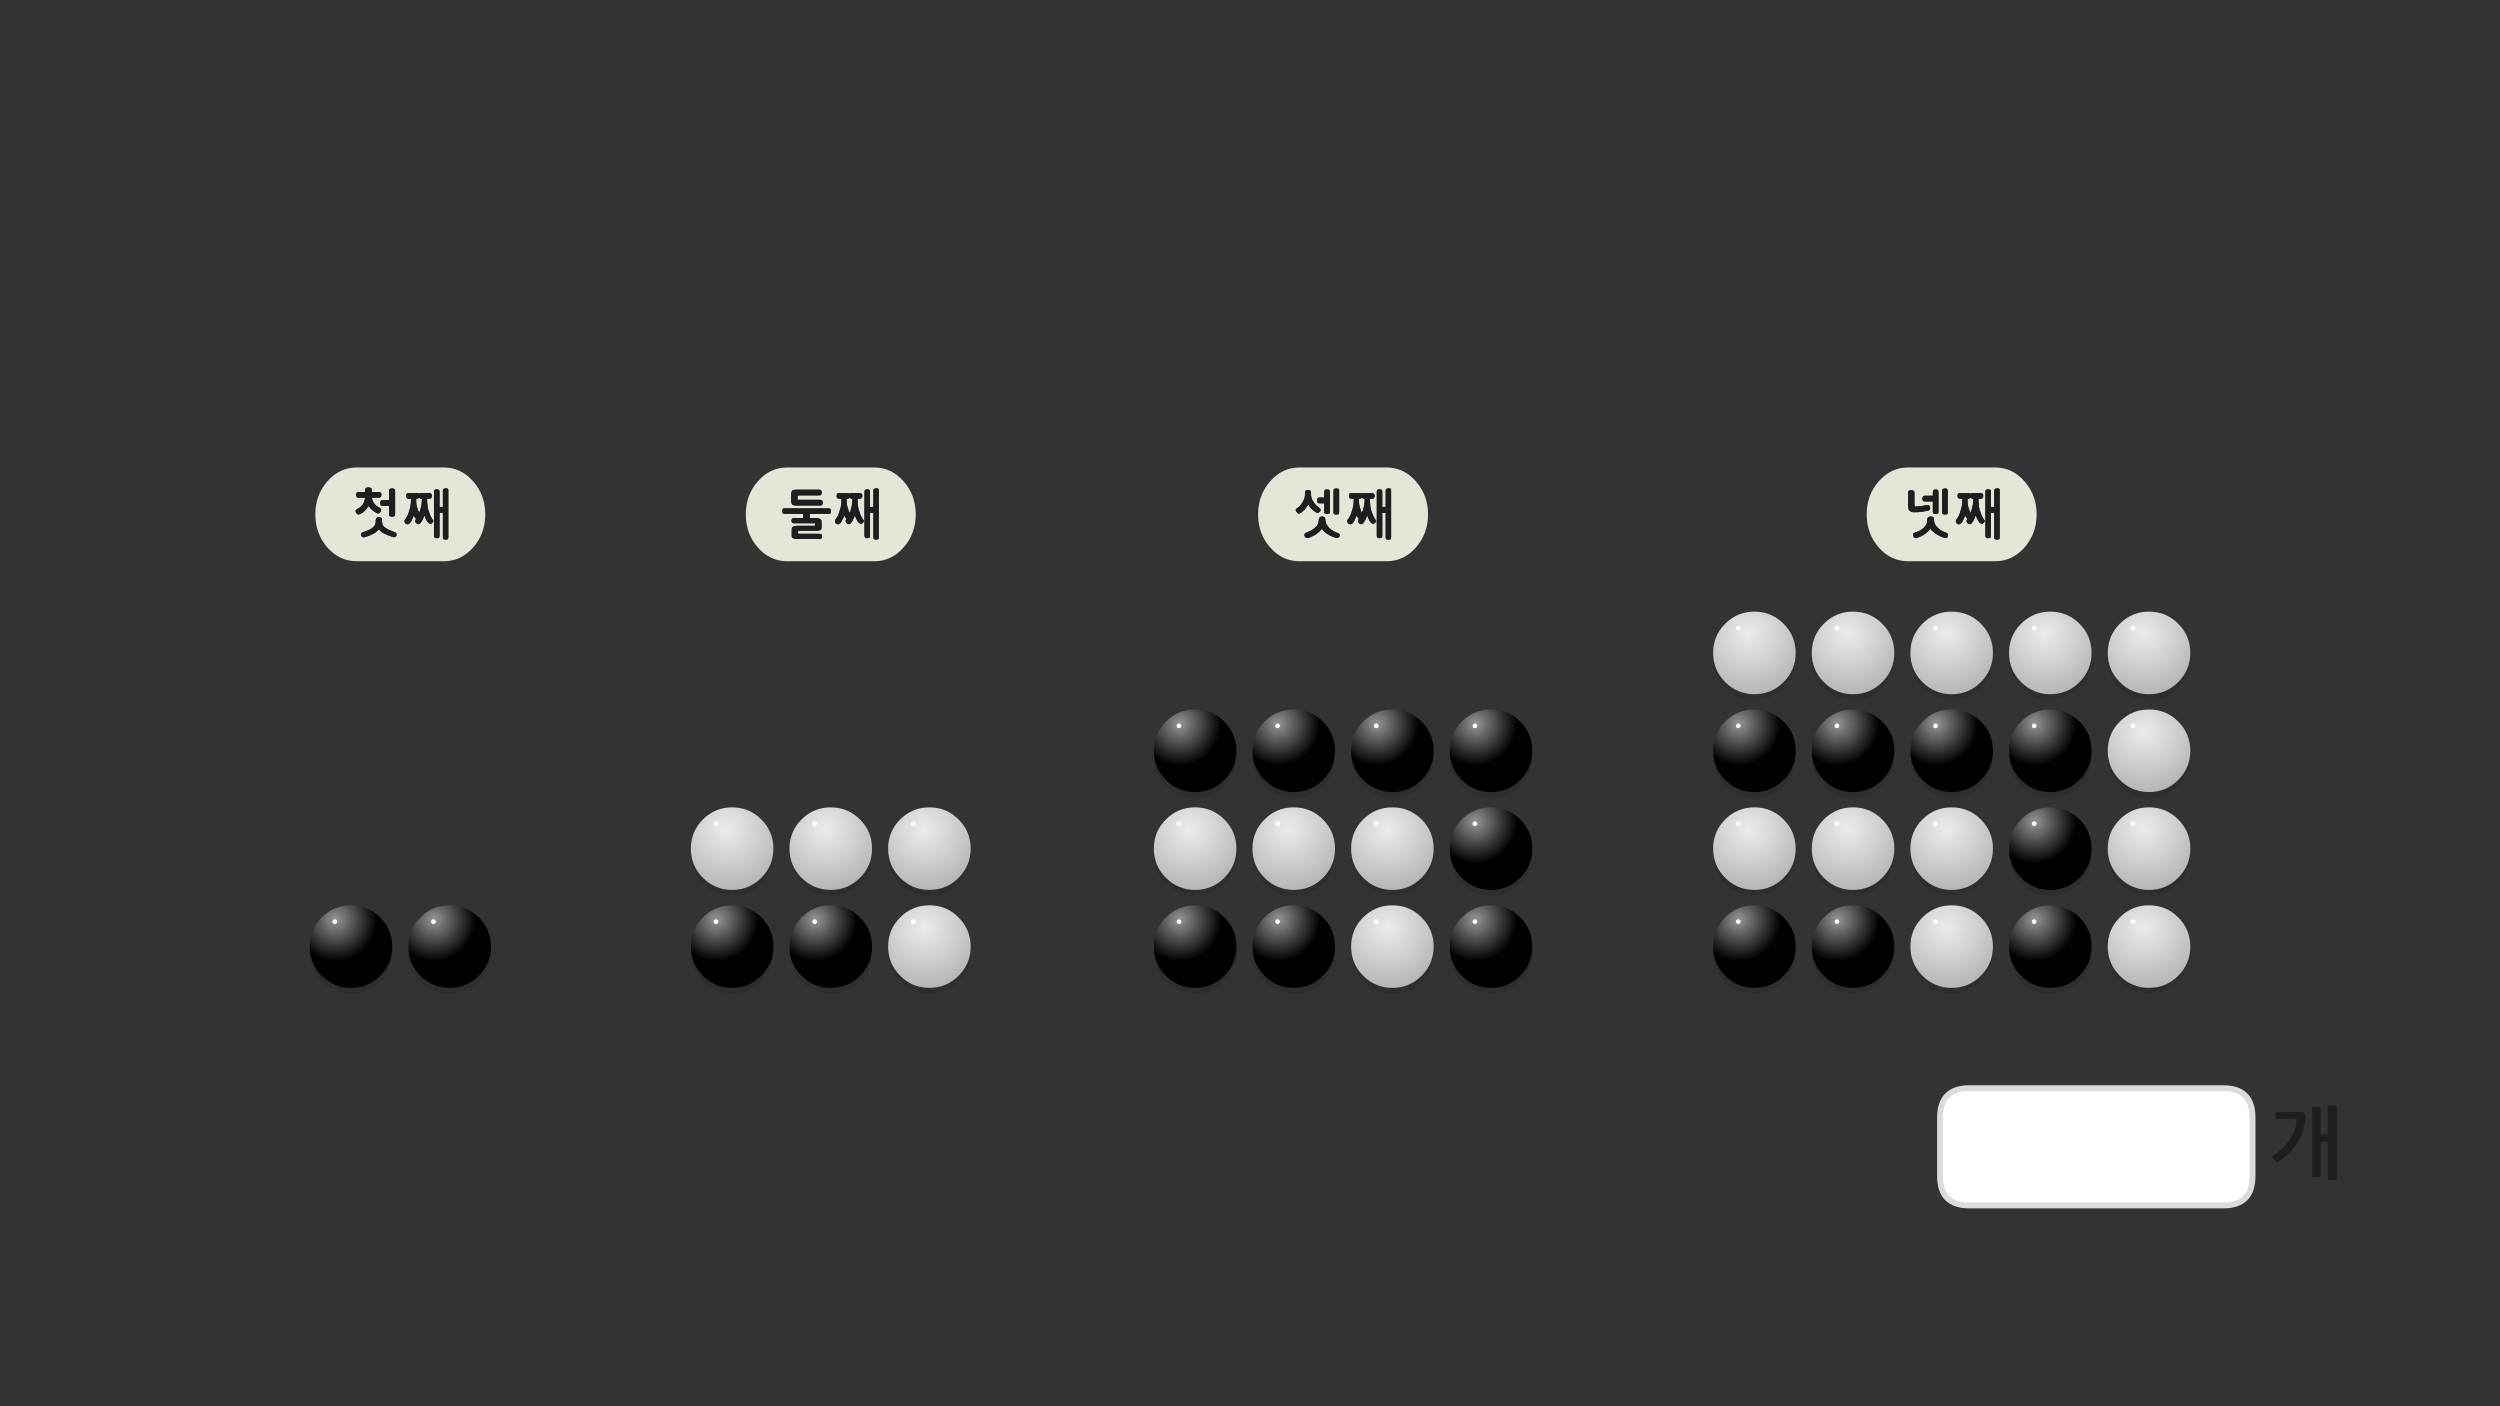 
<svg xmlns="http://www.w3.org/2000/svg" version="1.1" xmlns:xlink="http://www.w3.org/1999/xlink" preserveAspectRatio="none" x="0px" y="0px" width="1280px" height="720px" viewBox="0 0 1280 720">
<rect x="0" y="0" width="1280" height="720" fill="#333333" stroke="none"/>
<defs>
<radialGradient id="Gradient_1" gradientUnits="userSpaceOnUse" cx="0" cy="0" r="71.4" fx="0" fy="0" gradientTransform="matrix( 1, 0, 0, 1, 667.9,249.45) " spreadMethod="pad">
<stop  offset="0%" stop-color="#959595"/>

<stop  offset="100%" stop-color="#000000"/>
</radialGradient>

<radialGradient id="Gradient_2" gradientUnits="userSpaceOnUse" cx="0" cy="0" r="113.138" fx="0" fy="0" gradientTransform="matrix( 1, 0, 0, 1, 684.5,262.6) " spreadMethod="pad">
<stop  offset="0%" stop-color="#ECECEC"/>

<stop  offset="100%" stop-color="#B1B1B1"/>
</radialGradient>

<g id="Layer0_0_FILL">
<path fill="#E4E7D8" stroke="none" d="
M 242.2 246.4
Q 236 239.35 227.25 239.35
L 182.65 239.35
Q 173.85 239.35 167.65 246.4 161.45 253.45 161.45 263.35 161.45 273.3 167.65 280.35 173.85 287.35 182.65 287.35
L 227.25 287.35
Q 236 287.35 242.2 280.35 248.45 273.3 248.45 263.35 248.45 253.45 242.2 246.4
M 201.35 250.15
Q 201.6 250.2 201.85 250.3 202.1 250.4 202.2 250.7 202.3 250.9 202.3 251.3
L 202.3 263.4
Q 202.3 263.75 202.2 264 202.1 264.25 201.85 264.3 201.65 264.45 201.35 264.5 201.05 264.6 200.7 264.6 200.4 264.6 200.2 264.5 199.9 264.45 199.7 264.3 199.45 264.25 199.3 264 199.2 263.75 199.2 263.4
L 199.2 259 195.75 259
Q 195.45 259 195.25 258.85 195 258.75 194.9 258.55 194.75 258.3 194.65 258.05 194.6 257.8 194.6 257.5 194.6 257.15 194.65 256.9 194.75 256.65 194.9 256.45 195.05 256.25 195.3 256.15 195.55 256.05 195.9 256.05
L 199.2 256.05 199.2 251.3
Q 199.2 250.9 199.3 250.7 199.45 250.4 199.7 250.3 199.9 250.2 200.2 250.15 200.4 250.1 200.7 250.1 201.05 250.1 201.35 250.15
M 195.25 252.8
Q 195.3 253.05 195.3 253.35 195.3 253.7 195.2 253.95 195.1 254.2 194.95 254.4 194.75 254.65 194.5 254.75 194.25 254.85 193.9 254.85
L 190.4 254.85
Q 190.55 255.8 190.9 256.6 191.25 257.35 191.8 258 192.3 258.65 193 259.15 193.65 259.65 194.5 260.05 194.6 260.15 194.7 260.25 194.85 260.35 194.95 260.45 195 260.6 195.05 260.75 195.1 260.9 195.1 261.05 195.1 261.7 194.65 262.3 194.45 262.6 194.15 262.75 193.85 262.9 193.5 262.9 193.25 262.9 193 262.7
L 192.8 262.65
Q 191.3 261.9 190.45 261.05 189.6 260.3 188.7 259.1 188.25 259.8 187.8 260.35 187.35 260.95 186.85 261.45 186.35 261.95 185.75 262.4 185.1 262.85 184.35 263.15 184.15 263.3 184 263.35 183.8 263.4 183.6 263.4 183.25 263.4 183 263.25 182.7 263.1 182.5 262.8 182.25 262.55 182.15 262.25 182.05 261.95 182.05 261.65 182.05 261.4 182.2 261.15 182.4 260.9 182.7 260.7 183.2 260.5 183.65 260.2 184.1 259.95 184.45 259.6 184.8 259.35 185.1 259 185.45 258.65 185.75 258.3 185.95 257.95 186.15 257.55 186.35 257.15 186.45 256.75 186.6 256.35 186.7 255.85 186.85 255.4 186.95 254.85
L 183.6 254.85
Q 183.2 254.85 182.95 254.75 182.75 254.65 182.6 254.4 182.45 254.2 182.4 253.95 182.3 253.75 182.25 253.45
L 182.25 253.4
Q 182.25 253.35 182.25 253.3
L 182.25 253.25
Q 182.25 253 182.3 252.75 182.4 252.5 182.55 252.3 182.65 252.1 182.85 252 183.1 251.9 183.4 251.9
L 186.95 251.9 186.95 250.6
Q 186.95 250.45 187 250.3 187.05 250.2 187.15 250.1 187.25 250 187.3 249.9 187.4 249.85 187.5 249.75 187.6 249.7 187.75 249.7 187.9 249.65 188.1 249.6 188.25 249.55 188.4 249.55 188.5 249.5 188.6 249.5 188.75 249.5 188.9 249.55 189.05 249.55 189.25 249.6 189.4 249.65 189.55 249.7 189.7 249.7 189.8 249.75 189.9 249.85 190 249.9 190.1 250 190.2 250.1 190.3 250.2 190.35 250.3 190.4 250.45 190.4 250.6
L 190.4 251.9 194.1 251.9
Q 194.35 251.9 194.6 252 194.8 252.1 195 252.3 195.15 252.5 195.25 252.8
M 192.35 266.95
Q 192.35 266.6 192.35 266.3 192.4 266.05 192.45 265.85 192.5 265.6 192.6 265.45 192.7 265.3 192.8 265.15 192.95 265.05 193.1 264.95 193.25 264.9 193.45 264.9 193.7 264.85 194 264.85 194.3 264.85 194.5 264.9 194.7 264.9 194.9 264.95 195.05 265.05 195.2 265.15 195.35 265.25 195.45 265.4 195.5 265.6 195.55 265.8 195.6 266.05 195.6 266.3 195.6 266.6 195.6 266.9 195.65 267.25 195.7 267.65 195.7 268.1 195.85 268.5 196 268.95 196.25 269.3 196.55 269.65 196.95 270 197.35 270.3 197.85 270.55 198.3 270.85 198.85 271.15 199.35 271.4 199.95 271.6 200.5 271.85 201.05 272.1 201.65 272.3 202.15 272.45 202.4 272.55 202.55 272.7 202.7 272.85 202.85 273 202.95 273.15 203 273.35 203.05 273.55 203.05 273.8 203.05 274 203 274.15 202.95 274.3 202.9 274.4 202.8 274.5 202.75 274.6 202.7 274.7 202.6 274.75 202.5 274.85 202.4 274.9 202.25 274.9 202.15 274.95 202 275 201.85 275 201.7 275 201.65 275.05 201.55 275.05 201.45 275 201.35 275 201.25 274.95 201.1 274.9 200.9 274.85 200.75 274.8 200.55 274.75 199.45 274.4 198.45 274 197.5 273.55 196.65 273.15 195.8 272.75 195.15 272.2 194.45 271.65 194 270.95 193.65 271.35 193.3 271.7 192.95 272 192.65 272.3 192.3 272.55 191.95 272.85 191.55 273.1 191.1 273.3 190.65 273.5 190.2 273.75 189.7 274 189.2 274.2 188.7 274.35 188.05 274.6 187.4 274.8 186.65 275.05
L 186.5 275.1
Q 186.4 275.1 186.35 275.1
L 186.3 275.15
Q 186.05 275.15 185.8 275.05 185.55 274.95 185.3 274.75 185.05 274.55 184.95 274.3 184.85 274 184.85 273.65 184.85 273.45 184.9 273.3 184.95 273.15 185.05 273 185.1 272.8 185.3 272.7 185.5 272.6 185.8 272.5 186.4 272.3 187 272.1 187.6 271.85 188.15 271.65 188.7 271.4 189.2 271.15 189.7 270.95 190.05 270.7 190.5 270.4 190.9 270.05 191.25 269.75 191.55 269.35 191.85 269.05 192.05 268.6 192.2 268.15 192.3 267.65 192.3 267.3 192.35 266.95
M 229.5 250.6
Q 229.55 250.85 229.55 251.2
L 229.55 275.15
Q 229.55 275.5 229.45 275.75 229.4 275.95 229.2 276.1 229.05 276.2 228.8 276.25 228.5 276.3 228.15 276.3 227.85 276.3 227.6 276.25 227.4 276.2 227.15 276.1 226.95 275.95 226.85 275.75 226.75 275.5 226.75 275.15
L 226.75 262.55 225.05 262.55 225.05 274.35
Q 225.05 274.75 224.95 274.95 224.85 275.2 224.7 275.35 224.5 275.45 224.2 275.5 223.95 275.55 223.6 275.55 223.3 275.55 223.05 275.5 222.85 275.45 222.65 275.35 222.45 275.2 222.35 274.95 222.2 274.75 222.2 274.35
L 222.2 251.7
Q 222.2 251.35 222.35 251.1 222.45 250.85 222.65 250.75 222.85 250.65 223.05 250.6 223.3 250.55 223.6 250.55 223.95 250.55 224.2 250.6 224.5 250.65 224.7 250.75 224.85 250.85 224.95 251.1 225.05 251.35 225.05 251.7
L 225.05 259.55 226.75 259.55 226.75 251.2
Q 226.75 250.85 226.85 250.6 227 250.35 227.25 250.25 227.45 250.15 227.7 250.1 228 250 228.25 250 228.6 250 228.9 250.1 229.15 250.15 229.3 250.25 229.4 250.35 229.5 250.6
M 220.85 252.85
Q 220.95 253.05 221.05 253.35 221.15 253.6 221.15 253.85 221.15 254.2 221.05 254.45 221 254.7 220.85 254.9 220.7 255.15 220.45 255.25 220.15 255.35 219.8 255.35
L 218.7 255.35 218.7 256.5
Q 218.7 257.3 218.8 258.1 218.85 258.85 218.95 259.55 219.1 260.3 219.25 260.95 219.45 261.6 219.7 262.2 220 263.4 220.55 264.4 220.8 264.9 221.05 265.3 221.3 265.75 221.55 266.1 221.9 266.35 221.9 266.7 221.9 266.8 221.85 266.9 221.8 267.05 221.75 267.15 221.7 267.3 221.6 267.4 221.5 267.5 221.4 267.65 221.25 267.75 221.15 267.85 221.05 267.95 220.95 268.05 220.8 268.15 220.65 268.2 220.5 268.2 220.3 268.2 220.1 268.2 219.95 268.1 219.75 268.05 219.55 267.85 219.3 267.7 219.1 267.45 218.9 267.2 218.7 266.9 218.5 266.6 218.3 266.25 218.1 265.9 217.95 265.5 217.75 265.15 217.6 264.7 217.45 264.3 217.3 263.85 217.15 264.15 217.05 264.5 216.9 264.85 216.75 265.25 216.55 265.65 216.4 266 216.2 266.35 216.05 266.7 215.8 267.05 215.6 267.35 215.35 267.65 215.2 267.9 214.75 268.4 214.25 268.4 214.15 268.4 213.95 268.35 213.8 268.35 213.6 268.2 213.4 268.15 213.25 268 213.1 267.9 213 267.75 212.9 267.6 212.8 267.5 212.75 267.35 212.7 267.2 212.6 267.05 212.55 266.95 212.55 266.8 212.55 266.65 212.55 266.35 212.8 266.1
L 212.75 266.1
Q 212.9 265.85 213.1 265.55 212.9 265.5 212.75 265.4 212.65 265.3 212.55 265.15 212.3 264.9 212.15 264.55 211.95 264.25 211.85 263.85 211.75 264.2 211.6 264.6 211.5 264.95 211.3 265.35 211.1 265.8 210.9 266.15 210.75 266.5 210.6 266.85 210.35 267.2 210.15 267.5 209.9 267.8 209.7 268 209.45 268.25 209.2 268.35 208.95 268.45 208.65 268.45 208.45 268.45 208.3 268.4 208.15 268.4 208.05 268.3 207.9 268.25 207.75 268.15 207.6 268.05 207.5 267.9 207.4 267.8 207.3 267.65 207.25 267.5 207.2 267.35 207.15 267.2 207.1 267.1 207.1 266.95 207.1 266.8 207.1 266.6 207.15 266.45 207.15 266.25 207.3 266.1 207.7 265.65 208 265.1 208.35 264.55 208.65 263.95 208.9 263.4 209.15 262.75 209.35 262.15 209.5 261.5 209.75 260.9 209.9 260.25 210.1 259.6 210.2 258.9 210.3 258.25 210.35 257.6 210.4 256.95 210.4 256.3
L 210.4 255.35 209.3 255.35
Q 208.9 255.35 208.65 255.25 208.4 255.15 208.25 254.9 208.1 254.7 208 254.45 207.9 254.2 207.9 253.85 207.9 253.6 208 253.35 208.05 253.05 208.2 252.85 208.35 252.65 208.65 252.5 208.9 252.45 209.3 252.45
L 213.85 252.45
Q 214.1 252.45 214.3 252.5 214.5 252.65 214.6 252.85 214.75 252.65 214.9 252.5 215.1 252.45 215.35 252.45
L 219.8 252.45
Q 220.15 252.45 220.4 252.5 220.65 252.65 220.85 252.85
M 216 255.35
L 215.6 255.35
Q 215.35 255.35 215.15 255.25 214.9 255.15 214.75 254.9
L 214.6 254.75
Q 214.55 254.8 214.55 254.85 214.5 254.9 214.45 254.9 214.3 255.15 214.1 255.25 213.85 255.35 213.55 255.35
L 213.1 255.35 213.1 256.5
Q 213.1 258.5 213.7 260.25 213.9 260.9 214.1 261.45 214.3 262.05 214.55 262.6
L 215.05 261.5
Q 215.2 260.9 215.35 260.3 215.55 259.6 215.7 258.95 215.85 258.3 215.9 257.6 216 256.95 216 256.3
L 216 255.35
M 462.6 246.4
Q 456.4 239.35 447.65 239.35
L 403.05 239.35
Q 394.25 239.35 388.05 246.4 381.85 253.45 381.85 263.35 381.85 273.3 388.05 280.35 394.25 287.35 403.05 287.35
L 447.65 287.35
Q 456.4 287.35 462.6 280.35 468.85 273.3 468.85 263.35 468.85 253.45 462.6 246.4
M 441.25 252.85
Q 441.35 253.05 441.45 253.35 441.55 253.6 441.55 253.85 441.55 254.2 441.45 254.45 441.4 254.7 441.25 254.9 441.1 255.15 440.85 255.25 440.55 255.35 440.2 255.35
L 439.1 255.35 439.1 256.5
Q 439.1 257.3 439.2 258.1 439.25 258.85 439.35 259.55 439.5 260.3 439.65 260.95 439.85 261.6 440.1 262.2 440.4 263.4 440.95 264.4 441.2 264.9 441.45 265.3 441.7 265.75 441.95 266.1 442.3 266.35 442.3 266.7 442.3 266.8 442.25 266.9 442.2 267.05 442.15 267.15 442.1 267.3 442 267.4 441.9 267.5 441.8 267.65 441.65 267.75 441.55 267.85 441.45 267.95 441.35 268.05 441.2 268.15 441.05 268.2 440.9 268.2 440.7 268.2 440.5 268.2 440.35 268.1 440.15 268.05 439.95 267.85 439.7 267.7 439.5 267.45 439.3 267.2 439.1 266.9 438.9 266.6 438.7 266.25 438.5 265.9 438.35 265.5 438.15 265.15 438 264.7 437.85 264.3 437.7 263.85 437.55 264.15 437.45 264.5 437.3 264.85 437.15 265.25 436.95 265.65 436.8 266 436.6 266.35 436.45 266.7 436.2 267.05 436 267.35 435.75 267.65 435.6 267.9 435.15 268.4 434.65 268.4 434.55 268.4 434.35 268.35 434.2 268.35 434 268.2 433.8 268.15 433.65 268 433.5 267.9 433.4 267.75 433.3 267.6 433.2 267.5 433.15 267.35 433.1 267.2 433 267.05 432.95 266.95 432.95 266.8 432.95 266.65 432.95 266.35 433.2 266.1
L 433.15 266.1
Q 433.3 265.85 433.5 265.55 433.3 265.5 433.15 265.4 433.05 265.3 432.95 265.15 432.7 264.9 432.55 264.55 432.35 264.25 432.25 263.85 432.15 264.2 432 264.6 431.9 264.95 431.7 265.35 431.5 265.8 431.3 266.15 431.15 266.5 431 266.85 430.75 267.2 430.55 267.5 430.3 267.8 430.1 268 429.85 268.25 429.6 268.35 429.35 268.45 429.05 268.45 428.85 268.45 428.7 268.4 428.55 268.4 428.45 268.3 428.3 268.25 428.15 268.15 428 268.05 427.9 267.9 427.8 267.8 427.7 267.65 427.65 267.5 427.6 267.35 427.55 267.2 427.5 267.1 427.5 266.95 427.5 266.8 427.5 266.6 427.55 266.45 427.55 266.25 427.7 266.1 428.1 265.65 428.4 265.1 428.75 264.55 429.05 263.95 429.3 263.4 429.55 262.75 429.75 262.15 429.9 261.5 430.15 260.9 430.3 260.25 430.5 259.6 430.6 258.9 430.7 258.25 430.75 257.6 430.8 256.95 430.8 256.3
L 430.8 255.35 429.7 255.35
Q 429.3 255.35 429.05 255.25 428.8 255.15 428.65 254.9 428.5 254.7 428.4 254.45 428.3 254.2 428.3 253.85 428.3 253.6 428.4 253.35 428.45 253.05 428.6 252.85 428.75 252.65 429.05 252.5 429.3 252.45 429.7 252.45
L 434.25 252.45
Q 434.5 252.45 434.7 252.5 434.9 252.65 435 252.85 435.15 252.65 435.3 252.5 435.5 252.45 435.75 252.45
L 440.2 252.45
Q 440.55 252.45 440.8 252.5 441.05 252.65 441.25 252.85
M 442.6 251.7
Q 442.6 251.35 442.75 251.1 442.85 250.85 443.05 250.75 443.25 250.65 443.45 250.6 443.7 250.55 444 250.55 444.35 250.55 444.6 250.6 444.9 250.65 445.1 250.75 445.25 250.85 445.35 251.1 445.45 251.35 445.45 251.7
L 445.45 259.55 447.15 259.55 447.15 251.2
Q 447.15 250.85 447.25 250.6 447.4 250.35 447.65 250.25 447.85 250.15 448.1 250.1 448.4 250 448.65 250 449 250 449.3 250.1 449.55 250.15 449.7 250.25 449.8 250.35 449.9 250.6 449.95 250.85 449.95 251.2
L 449.95 275.15
Q 449.95 275.5 449.85 275.75 449.8 275.95 449.6 276.1 449.45 276.2 449.2 276.25 448.9 276.3 448.55 276.3 448.25 276.3 448 276.25 447.8 276.2 447.55 276.1 447.35 275.95 447.25 275.75 447.15 275.5 447.15 275.15
L 447.15 262.55 445.45 262.55 445.45 274.35
Q 445.45 274.75 445.35 274.95 445.25 275.2 445.1 275.35 444.9 275.45 444.6 275.5 444.35 275.55 444 275.55 443.7 275.55 443.45 275.5 443.25 275.45 443.05 275.35 442.85 275.2 442.75 274.95 442.6 274.75 442.6 274.35
L 442.6 251.7
M 425.35 262.25
Q 425.3 262.5 425.25 262.7 425.15 262.9 424.9 263 424.7 263.1 424.25 263.1
L 414.65 263.1 414.65 265.25 417.9 265.25
Q 418.35 265.25 418.95 265.35 419.2 265.4 419.4 265.45 419.6 265.55 419.75 265.65 420.2 265.9 420.45 266.2 420.55 266.4 420.6 266.65 420.65 266.9 420.65 267.25
L 420.65 270.15
Q 420.65 270.65 420.5 271 420.3 271.3 419.95 271.45 419.55 271.6 419.15 271.7 418.7 271.75 418.2 271.75
L 408.75 271.75
Q 408.65 271.9 408.65 272.05 408.6 272.25 408.6 272.4
L 408.6 272.75
Q 408.6 272.9 408.65 273.05 408.65 273.2 408.75 273.3
L 419.7 273.3
Q 420.3 273.3 420.6 273.65 420.9 274 420.9 274.7 420.9 275.3 420.6 275.65 420.3 275.95 419.7 275.95
L 408 275.95
Q 407.75 275.95 407.5 275.95 407.25 275.9 407.05 275.9 406.8 275.85 406.55 275.75 406.35 275.7 406.15 275.6 405.9 275.5 405.75 275.4 405.6 275.25 405.5 275.1 405.4 274.9 405.35 274.65 405.35 274.45 405.35 274.2
L 405.35 271.15
Q 405.35 270.6 405.5 270.2 405.7 269.85 406.1 269.6 406.5 269.4 406.95 269.3 407.4 269.2 408 269.2
L 417.2 269.2
Q 417.25 269.15 417.25 269 417.3 268.9 417.3 268.65
L 417.3 268.4
Q 417.3 268.25 417.25 268.1 417.25 268 417.2 267.9
L 406.45 267.9
Q 405.75 267.9 405.5 267.55 405.35 267.4 405.3 267.15 405.25 266.95 405.25 266.65 405.25 266.35 405.3 266.1 405.35 265.85 405.5 265.65 405.65 265.45 405.9 265.35 406.1 265.25 406.45 265.25
L 411.2 265.25 411.2 263.1 401.65 263.1
Q 400.9 263.1 400.75 262.7 400.65 262.5 400.6 262.25 400.55 262 400.55 261.65 400.55 261.35 400.6 261.1 400.65 260.85 400.75 260.65 400.9 260.25 401.65 260.25
L 424.25 260.25
Q 424.7 260.25 424.9 260.35 425.15 260.45 425.25 260.65 425.3 260.85 425.35 261.1 425.4 261.35 425.4 261.65 425.4 262 425.35 262.25
M 420.65 252.75
Q 420.6 253 420.45 253.2 420.3 253.45 420.05 253.55 419.8 253.65 419.5 253.65
L 410.1 253.65
Q 409.85 253.65 409.65 253.65 409.45 253.65 409.25 253.65 409.05 253.7 408.85 253.7 408.65 253.7 408.45 253.7 408.4 253.8 408.4 253.9 408.35 254.05 408.35 254.15 408.35 254.25 408.35 254.35 408.35 254.45 408.35 254.55
L 408.35 255
Q 408.35 255.25 408.35 255.4 408.35 255.55 408.35 255.65 408.35 255.75 408.35 255.85 408.6 255.85 408.85 255.85 409.1 255.85 409.3 255.85 409.5 255.9 409.7 255.9 409.95 255.9 410.15 255.9
L 420 255.9
Q 420.3 255.9 420.55 256 420.8 256.1 420.95 256.3 421.1 256.55 421.2 256.8 421.3 257.1 421.3 257.4 421.3 257.7 421.2 257.9 421.1 258.2 420.95 258.4 420.8 258.65 420.55 258.75 420.3 258.85 420 258.85
L 408 258.85
Q 407.7 258.85 407.4 258.85 407.1 258.85 406.8 258.8 406.5 258.75 406.25 258.65 406 258.55 405.75 258.45 405.45 258.25 405.3 257.75 405.15 257.55 405.15 257.25 405.05 256.95 405.05 256.55
L 405.05 252.95
Q 405.05 252.6 405.15 252.25 405.2 251.95 405.3 251.75 405.4 251.5 405.5 251.35 405.65 251.2 405.85 251.05 406.1 250.95 406.35 250.9 406.65 250.8 406.95 250.75 407.55 250.7 408.3 250.7
L 419.5 250.7
Q 420.1 250.7 420.45 251.1 420.6 251.35 420.65 251.6 420.75 251.9 420.75 252.15 420.75 252.45 420.65 252.75
M 436 255.35
Q 435.75 255.35 435.55 255.25 435.3 255.15 435.15 254.9
L 435 254.75
Q 434.95 254.8 434.95 254.85 434.9 254.9 434.85 254.9 434.7 255.15 434.5 255.25 434.25 255.35 433.95 255.35
L 433.5 255.35 433.5 256.5
Q 433.5 258.5 434.1 260.25 434.3 260.9 434.5 261.45 434.7 262.05 434.95 262.6
L 435.45 261.5
Q 435.6 260.9 435.75 260.3 435.95 259.6 436.1 258.95 436.25 258.3 436.3 257.6 436.4 256.95 436.4 256.3
L 436.4 255.35 436 255.35
M 724.9 246.4
Q 718.7 239.35 709.95 239.35
L 665.35 239.35
Q 656.55 239.35 650.35 246.4 644.15 253.45 644.15 263.35 644.15 273.3 650.35 280.35 656.55 287.35 665.35 287.35
L 709.95 287.35
Q 718.7 287.35 724.9 280.35 731.15 273.3 731.15 263.35 731.15 253.45 724.9 246.4
M 683.65 250.15
Q 683.9 250.1 684.2 250.1 684.55 250.1 684.8 250.15 685.1 250.2 685.3 250.25 685.45 250.4 685.55 250.6 685.65 250.85 685.65 251.25
L 685.65 262.3
Q 685.65 262.65 685.55 262.9 685.45 263.15 685.3 263.25 685.1 263.35 684.8 263.4 684.55 263.45 684.2 263.45 683.9 263.45 683.65 263.4 683.4 263.35 683.2 263.25 682.95 263.15 682.85 262.9 682.75 262.65 682.75 262.3
L 682.75 251.25
Q 682.75 250.85 682.85 250.6 682.95 250.4 683.2 250.25 683.4 250.2 683.65 250.15
M 680.8 251.25
Q 680.9 251.6 680.9 252.1
L 680.9 262.05
Q 680.9 262.4 680.8 262.65 680.7 262.85 680.55 263 680.35 263.1 680.1 263.15 679.85 263.2 679.5 263.2 679.25 263.2 679 263.15 678.75 263.1 678.5 263 678.25 262.85 678.1 262.65 678 262.4 678 262.05
L 678 257.7 675.45 257.7
Q 675.15 257.7 674.9 257.6 674.7 257.45 674.6 257.25 674.3 256.8 674.3 256.25 674.3 255.95 674.4 255.65 674.45 255.4 674.6 255.2 674.7 254.95 674.9 254.85 675.15 254.75 675.45 254.75
L 678 254.75 678 251.9
Q 678 251.45 678.1 251.15 678.2 250.9 678.4 250.75 678.6 250.7 678.9 250.65 679.15 250.6 679.5 250.6 679.85 250.6 680.1 250.65 680.4 250.7 680.55 250.8 680.75 250.9 680.8 251.25
M 670.2 250.9
Q 670.4 250.95 670.6 251 670.75 251.1 670.85 251.2 671 251.3 671.1 251.45 671.15 251.65 671.15 251.85 671.2 252.05 671.25 252.3 671.25 252.55 671.25 252.85 671.25 253.1 671.25 253.45 671.25 253.8 671.35 254.2 671.4 254.65 671.55 255.05 671.8 256 672.45 256.8 672.7 257.3 673 257.7 673.3 258.15 673.7 258.5 674.1 258.9 674.5 259.25 674.9 259.6 675.3 259.9 675.5 260.1 675.65 260.25 675.85 260.4 675.95 260.5 676.05 260.65 676.1 260.8 676.15 260.95 676.15 261.1 676.15 261.25 676.1 261.35 676.1 261.5 676.05 261.6 676 261.7 675.9 261.85 675.8 261.95 675.75 262.05 675.6 262.2 675.45 262.25 675.35 262.35 675.15 262.45 675 262.55 674.8 262.55 674.65 262.6 674.55 262.6 674.4 262.6 674.3 262.6 674.2 262.55 674.15 262.5 674 262.45 673.9 262.4 673.8 262.35 673.7 262.25 673 261.85 672.4 261.35 671.8 260.9 671.25 260.3 670.2 259.2 669.85 258.2 669.65 258.5 669.45 258.85 669.2 259.15 668.95 259.55 668.7 260 668.4 260.35 668.1 260.75 667.75 261.15 667.35 261.5 667 261.85 666.6 262.15 666.3 262.4 665.9 262.7 665.6 262.8 665.3 262.95 665.1 262.95 664.95 262.95 664.85 262.95 664.7 262.9 664.55 262.8 664.45 262.75 664.3 262.65 664.2 262.55 664.15 262.4 664 262.3 663.85 262.15 663.75 262 663.65 261.8 663.55 261.65 663.45 261.45 663.4 261.3 663.4 261.1 663.4 260.9 663.5 260.7 663.65 260.5 663.95 260.3 664.45 260 664.9 259.6 665.35 259.2 665.75 258.75 666.5 257.9 667 256.9 667.3 256.45 667.5 256 667.75 255.5 667.9 255.05 668 254.6 668.05 254.15 668.15 253.75 668.15 253.3
L 668.15 252.05
Q 668.15 251.75 668.25 251.5 668.4 251.25 668.65 251.1 668.9 251 669.15 250.9 669.45 250.85 669.8 250.85 670 250.85 670.2 250.9
M 677 264.45
Q 677.55 264.45 678.1 264.8 678.3 264.95 678.45 265.2 678.55 265.45 678.55 265.8 678.55 266.4 678.7 266.95 678.8 267.5 679.05 268.05 679.25 268.6 679.6 269.1 679.9 269.55 680.35 270 680.7 270.45 681.15 270.85 681.6 271.2 682.15 271.55 682.65 271.9 683.2 272.2 683.8 272.45 684.35 272.7 684.65 272.75 684.95 272.9 685.25 273.05 685.5 273.2 685.75 273.35 685.85 273.6 686 273.9 686 274.25
L 686 274.3
Q 685.95 274.3 685.95 274.35
L 685.95 274.45
Q 685.8 274.7 685.65 274.9 685.45 275.05 685.3 275.2 685.15 275.35 684.95 275.4 684.7 275.5 684.45 275.5 684.35 275.5 684.25 275.5 684.15 275.45 684.1 275.45
L 684.05 275.45
Q 683.6 275.3 683.1 275.1 682.6 274.9 682.05 274.7 681.5 274.45 681 274.2 680.45 273.9 679.95 273.6 679.45 273.3 679 273 678.55 272.65 678.1 272.25 677.65 271.85 677.35 271.5 677.05 271.1 676.9 270.7 676.55 271.05 676.25 271.4 675.95 271.7 675.65 272 675.35 272.35 675 272.65 674.65 272.95 674.3 273.2 673.9 273.5 673.45 273.8 672.95 274.05 672.4 274.35 671.85 274.6 671.25 274.9 670.65 275.15 669.95 275.45 669.85 275.45 669.8 275.45 669.75 275.45 669.7 275.45 669.55 275.45 669.35 275.45 669.1 275.45 668.9 275.35 668.65 275.25 668.4 275.1 668.1 274.85 668 274.6 667.85 274.35 667.85 274 667.85 273.5 668.1 273.15 668.2 273 668.4 272.9 668.6 272.75 668.9 272.7 670.55 272.1 671.75 271.3 672.9 270.65 673.7 269.8 674.05 269.45 674.35 269.05 674.65 268.7 674.8 268.3 674.9 267.9 675 267.55 675.1 267.2 675.15 266.85 675.15 265.6 675.6 265 675.8 264.75 676.15 264.6 676.5 264.45 677 264.45
M 711.6 250.1
Q 711.85 250.15 712 250.25 712.1 250.35 712.2 250.6 712.25 250.85 712.25 251.2
L 712.25 275.15
Q 712.25 275.5 712.15 275.75 712.1 275.95 711.9 276.1 711.75 276.2 711.5 276.25 711.2 276.3 710.85 276.3 710.55 276.3 710.3 276.25 710.1 276.2 709.85 276.1 709.65 275.95 709.55 275.75 709.45 275.5 709.45 275.15
L 709.45 262.55 707.75 262.55 707.75 274.35
Q 707.75 274.75 707.65 274.95 707.55 275.2 707.4 275.35 707.2 275.45 706.9 275.5 706.65 275.55 706.3 275.55 706 275.55 705.75 275.5 705.55 275.45 705.35 275.35 705.15 275.2 705.05 274.95 704.9 274.75 704.9 274.35
L 704.9 251.7
Q 704.9 251.35 705.05 251.1 705.15 250.85 705.35 250.75 705.55 250.65 705.75 250.6 706 250.55 706.3 250.55 706.65 250.55 706.9 250.6 707.2 250.65 707.4 250.75 707.55 250.85 707.65 251.1 707.75 251.35 707.75 251.7
L 707.75 259.55 709.45 259.55 709.45 251.2
Q 709.45 250.85 709.55 250.6 709.7 250.35 709.95 250.25 710.15 250.15 710.4 250.1 710.7 250 710.95 250 711.3 250 711.6 250.1
M 703.1 252.5
Q 703.35 252.65 703.55 252.85 703.65 253.05 703.75 253.35 703.85 253.6 703.85 253.85 703.85 254.2 703.75 254.45 703.7 254.7 703.55 254.9 703.4 255.15 703.15 255.25 702.85 255.35 702.5 255.35
L 701.4 255.35 701.4 256.5
Q 701.4 257.3 701.5 258.1 701.55 258.85 701.65 259.55 701.8 260.3 701.95 260.95 702.15 261.6 702.4 262.2 702.7 263.4 703.25 264.4 703.5 264.9 703.75 265.3 704 265.75 704.25 266.1 704.6 266.35 704.6 266.7 704.6 266.8 704.55 266.9 704.5 267.05 704.45 267.15 704.4 267.3 704.3 267.4 704.2 267.5 704.1 267.65 703.95 267.75 703.85 267.85 703.75 267.95 703.65 268.05 703.5 268.15 703.35 268.2 703.2 268.2 703 268.2 702.8 268.2 702.65 268.1 702.45 268.05 702.25 267.85 702 267.7 701.8 267.45 701.6 267.2 701.4 266.9 701.2 266.6 701 266.25 700.8 265.9 700.65 265.5 700.45 265.15 700.3 264.7 700.15 264.3 700 263.85 699.85 264.15 699.75 264.5 699.6 264.85 699.45 265.25 699.25 265.65 699.1 266 698.9 266.35 698.75 266.7 698.5 267.05 698.3 267.35 698.05 267.65 697.9 267.9 697.45 268.4 696.95 268.4 696.85 268.4 696.65 268.35 696.5 268.35 696.3 268.2 696.1 268.15 695.95 268 695.8 267.9 695.7 267.75 695.6 267.6 695.5 267.5 695.45 267.35 695.4 267.2 695.3 267.05 695.25 266.95 695.25 266.8 695.25 266.65 695.25 266.35 695.5 266.1
L 695.45 266.1
Q 695.6 265.85 695.8 265.55 695.6 265.5 695.45 265.4 695.35 265.3 695.25 265.15 695 264.9 694.85 264.55 694.65 264.25 694.55 263.85 694.45 264.2 694.3 264.6 694.2 264.95 694 265.35 693.8 265.8 693.6 266.15 693.45 266.5 693.3 266.85 693.05 267.2 692.85 267.5 692.6 267.8 692.4 268 692.15 268.25 691.9 268.35 691.65 268.45 691.35 268.45 691.15 268.45 691 268.4 690.85 268.4 690.75 268.3 690.6 268.25 690.45 268.15 690.3 268.05 690.2 267.9 690.1 267.8 690 267.65 689.95 267.5 689.9 267.35 689.85 267.2 689.8 267.1 689.8 266.95 689.8 266.8 689.8 266.6 689.85 266.45 689.85 266.25 690 266.1 690.4 265.65 690.7 265.1 691.05 264.55 691.35 263.95 691.6 263.4 691.85 262.75 692.05 262.15 692.2 261.5 692.45 260.9 692.6 260.25 692.8 259.6 692.9 258.9 693 258.25 693.05 257.6 693.1 256.95 693.1 256.3
L 693.1 255.35 692 255.35
Q 691.6 255.35 691.35 255.25 691.1 255.15 690.95 254.9 690.8 254.7 690.7 254.45 690.6 254.2 690.6 253.85 690.6 253.6 690.7 253.35 690.75 253.05 690.9 252.85 691.05 252.65 691.35 252.5 691.6 252.45 692 252.45
L 696.55 252.45
Q 696.8 252.45 697 252.5 697.2 252.65 697.3 252.85 697.45 252.65 697.6 252.5 697.8 252.45 698.05 252.45
L 702.5 252.45
Q 702.85 252.45 703.1 252.5
M 698.7 256.3
L 698.7 255.35 698.3 255.35
Q 698.05 255.35 697.85 255.25 697.6 255.15 697.45 254.9
L 697.3 254.75
Q 697.25 254.8 697.25 254.85 697.2 254.9 697.15 254.9 697 255.15 696.8 255.25 696.55 255.35 696.25 255.35
L 695.8 255.35 695.8 256.5
Q 695.8 258.5 696.4 260.25 696.6 260.9 696.8 261.45 697 262.05 697.25 262.6
L 697.75 261.5
Q 697.9 260.9 698.05 260.3 698.25 259.6 698.4 258.95 698.55 258.3 698.6 257.6 698.7 256.95 698.7 256.3
M 1036.5 246.4
Q 1030.3 239.35 1021.55 239.35
L 976.95 239.35
Q 968.15 239.35 961.95 246.4 955.75 253.45 955.75 263.35 955.75 273.3 961.95 280.35 968.15 287.35 976.95 287.35
L 1021.55 287.35
Q 1030.3 287.35 1036.5 280.35 1042.75 273.3 1042.75 263.35 1042.75 253.45 1036.5 246.4
M 1009.2 252.5
Q 1009.4 252.45 1009.65 252.45
L 1014.1 252.45
Q 1014.45 252.45 1014.7 252.5 1014.95 252.65 1015.15 252.85 1015.25 253.05 1015.35 253.35 1015.45 253.6 1015.45 253.85 1015.45 254.2 1015.35 254.45 1015.3 254.7 1015.15 254.9 1015 255.15 1014.75 255.25 1014.45 255.35 1014.1 255.35
L 1013 255.35 1013 256.5
Q 1013 257.3 1013.1 258.1 1013.15 258.85 1013.25 259.55 1013.4 260.3 1013.55 260.95 1013.75 261.6 1014 262.2 1014.3 263.4 1014.85 264.4 1015.1 264.9 1015.35 265.3 1015.6 265.75 1015.85 266.1 1016.2 266.35 1016.2 266.7 1016.2 266.8 1016.15 266.9 1016.1 267.05 1016.05 267.15 1016 267.3 1015.9 267.4 1015.8 267.5 1015.7 267.65 1015.55 267.75 1015.45 267.85 1015.35 267.95 1015.25 268.05 1015.1 268.15 1014.95 268.2 1014.8 268.2 1014.6 268.2 1014.4 268.2 1014.25 268.1 1014.05 268.05 1013.85 267.85 1013.6 267.7 1013.4 267.45 1013.2 267.2 1013 266.9 1012.8 266.6 1012.6 266.25 1012.4 265.9 1012.25 265.5 1012.05 265.15 1011.9 264.7 1011.75 264.3 1011.6 263.85 1011.45 264.15 1011.35 264.5 1011.2 264.85 1011.05 265.25 1010.85 265.65 1010.7 266 1010.5 266.35 1010.35 266.7 1010.1 267.05 1009.9 267.35 1009.65 267.65 1009.5 267.9 1009.05 268.4 1008.55 268.4 1008.45 268.4 1008.25 268.35 1008.1 268.35 1007.9 268.2 1007.7 268.15 1007.55 268 1007.4 267.9 1007.3 267.75 1007.2 267.6 1007.1 267.5 1007.05 267.35 1007 267.2 1006.9 267.05 1006.85 266.95 1006.85 266.8 1006.85 266.65 1006.85 266.35 1007.1 266.1
L 1007.05 266.1
Q 1007.2 265.85 1007.4 265.55 1007.2 265.5 1007.05 265.4 1006.95 265.3 1006.85 265.15 1006.6 264.9 1006.45 264.55 1006.25 264.25 1006.15 263.85 1006.05 264.2 1005.9 264.6 1005.8 264.95 1005.6 265.35 1005.4 265.8 1005.2 266.15 1005.05 266.5 1004.9 266.85 1004.65 267.2 1004.45 267.5 1004.2 267.8 1004 268 1003.75 268.25 1003.5 268.35 1003.25 268.45 1002.95 268.45 1002.75 268.45 1002.6 268.4 1002.45 268.4 1002.35 268.3 1002.2 268.25 1002.05 268.15 1001.9 268.05 1001.8 267.9 1001.7 267.8 1001.6 267.65 1001.55 267.5 1001.5 267.35 1001.45 267.2 1001.4 267.1 1001.4 266.95 1001.4 266.8 1001.4 266.6 1001.45 266.45 1001.45 266.25 1001.6 266.1 1002 265.65 1002.3 265.1 1002.65 264.55 1002.95 263.95 1003.2 263.4 1003.45 262.75 1003.65 262.15 1003.8 261.5 1004.05 260.9 1004.2 260.25 1004.4 259.6 1004.5 258.9 1004.6 258.25 1004.65 257.6 1004.7 256.95 1004.7 256.3
L 1004.7 255.35 1003.6 255.35
Q 1003.2 255.35 1002.95 255.25 1002.7 255.15 1002.55 254.9 1002.4 254.7 1002.3 254.45 1002.2 254.2 1002.2 253.85 1002.2 253.6 1002.3 253.35 1002.35 253.05 1002.5 252.85 1002.65 252.65 1002.95 252.5 1003.2 252.45 1003.6 252.45
L 1008.15 252.45
Q 1008.4 252.45 1008.6 252.5 1008.8 252.65 1008.9 252.85 1009.05 252.65 1009.2 252.5
M 995.8 250.1
Q 996.15 250.1 996.4 250.15 996.7 250.2 996.9 250.3 997.05 250.45 997.15 250.7 997.25 250.95 997.25 251.35
L 997.25 262.3
Q 997.25 262.65 997.15 262.9 997.05 263.15 996.9 263.25 996.7 263.35 996.4 263.4 996.15 263.45 995.8 263.45 995.5 263.45 995.25 263.4 995 263.35 994.8 263.25 994.55 263.15 994.45 262.9 994.35 262.65 994.35 262.3
L 994.35 251.35
Q 994.35 250.95 994.45 250.7 994.55 250.45 994.8 250.3 995 250.2 995.25 250.15 995.5 250.1 995.8 250.1
M 992.4 251.3
Q 992.5 251.65 992.5 252.15
L 992.5 262
Q 992.5 262.4 992.4 262.6 992.3 262.85 992.15 262.95 991.95 263.1 991.7 263.15 991.45 263.2 991.1 263.2 990.85 263.2 990.6 263.15 990.3 263.1 990.1 263 989.85 262.85 989.7 262.65 989.6 262.4 989.6 262
L 989.6 256.75 985.4 256.75
Q 985.15 256.75 984.9 256.65 984.65 256.55 984.55 256.3 984.4 256.1 984.3 255.85 984.25 255.6 984.25 255.3 984.25 254.95 984.3 254.7 984.4 254.4 984.6 254.2 984.75 254 985 253.9 985.2 253.8 985.55 253.8
L 989.6 253.8 989.6 252.15
Q 989.6 251.65 989.7 251.35 989.75 251 990 250.85 990.15 250.75 990.45 250.65 990.7 250.6 991.1 250.6 991.45 250.6 991.7 250.65 992 250.7 992.15 250.85 992.35 251 992.4 251.3
M 993.85 271.55
Q 994.4 271.9 995.05 272.15 995.7 272.45 996.45 272.75 996.9 272.9 997.15 273.2 997.4 273.55 997.4 274 997.4 274.35 997.3 274.6 997.2 274.9 997 275.1 996.75 275.3 996.55 275.4 996.3 275.5 996.05 275.5 995.95 275.5 995.85 275.5 995.75 275.45 995.7 275.45
L 995.65 275.45
Q 994.7 275.1 993.85 274.75 993.05 274.45 992.35 274.05 991.65 273.65 991 273.2 990.4 272.75 989.85 272.25 989.2 271.8 989 271.55 988.75 271.35 988.75 271.2 988.7 271.15 988.65 271.1 988.65 271.05 988.65 271 988.6 270.95 988.55 270.9 988.55 270.8 988.5 270.7 988.15 271.05 987.85 271.4 987.5 271.7 987.2 272 986.9 272.35 986.5 272.65 986.15 272.95 985.75 273.25 985.35 273.55 984.9 273.85 984.45 274.1 983.9 274.4 983.3 274.65 982.65 274.95 982 275.2 981.3 275.5
L 981.25 275.5
Q 981.15 275.55 981.05 275.55 980.95 275.55 980.85 275.55 980.6 275.55 980.35 275.4 980.1 275.25 979.9 275 979.65 274.7 979.55 274.4 979.45 274.05 979.45 273.75 979.45 273.45 979.6 273.15 979.7 273.05 979.85 272.95 980 272.85 980.25 272.75 981 272.5 981.65 272.25 982.3 272 982.85 271.7 983.35 271.45 983.85 271.1 984.3 270.8 984.75 270.4 985.1 270.05 985.35 269.7 985.65 269.4 985.9 269.15 986.1 268.9 986.25 268.65 986.4 268.35 986.45 268.1 986.55 267.85 986.6 267.6 986.65 267.35 986.65 267.05 986.65 266.8 986.7 266.45 986.75 266.15 986.8 265.8
L 986.8 265.6
Q 986.8 265.45 986.85 265.3 986.9 265.2 987.05 265.1 987.1 265 987.25 264.9 987.35 264.8 987.5 264.7 987.55 264.65 987.7 264.6 987.8 264.55 988 264.5 988.15 264.45 988.3 264.45 988.45 264.45 988.6 264.45 988.65 264.45 988.8 264.45 988.95 264.45 989.1 264.5 989.25 264.55 989.4 264.6 989.55 264.65 989.7 264.7 989.8 264.8 989.9 264.9 990 265 990.05 265.1 990.1 265.2 990.15 265.3 990.15 265.45 990.15 265.6
L 990.15 265.8
Q 990.2 265.9 990.2 266 990.2 266.1 990.2 266.2 990.2 266.3 990.2 266.4 990.2 266.5 990.25 266.55 990.25 267.05 990.35 267.45 990.45 267.9 990.7 268.35 990.9 268.8 991.25 269.2 991.55 269.65 992.05 270.05 992.35 270.45 992.8 270.8 993.25 271.2 993.85 271.55
M 983.55 259.1
Q 983.85 259.05 984.15 259.05 984.45 259 984.8 258.9 985.15 258.85 985.6 258.75 986 258.7 986.5 258.6 986.65 258.6 986.75 258.6 986.85 258.55 986.95 258.55 987.25 258.55 987.5 258.7 987.75 258.8 987.95 259 988.1 259.25 988.15 259.55 988.25 259.85 988.25 260.25 988.25 260.45 988.15 260.65 988.1 260.85 987.95 261.05 987.75 261.25 987.5 261.4 987.25 261.5 986.9 261.5 986.45 261.6 986.05 261.65 985.65 261.75 985.3 261.8 984.9 261.9 984.6 261.95 984.25 262 983.95 262.05 983.55 262.05 983.15 262.1 982.75 262.15 982.4 262.2 982 262.2 981.5 262.25 981.079 262.25 980.4 262.25
L 980.35 262.25
Q 980.3 262.25 980.25 262.25 980.25 262.3 980.2 262.3 979.9 262.3 979.65 262.25 979.35 262.25 979.05 262.2 978.75 262.1 978.5 262 978.3 261.9 978.1 261.75 977.8 261.6 977.6 261.35 977.35 261.15 977.25 260.85 977.1 260.55 977.05 260.15 976.95 259.75 976.95 259.25
L 976.95 252.1
Q 976.95 251.75 977.1 251.55 977.2 251.3 977.5 251.15 977.75 251.1 978 251 978.2 250.95 978.45 250.95 978.6 250.95 978.7 251 978.85 251 979.05 251 979.2 251 979.3 251.05 979.4 251.1 979.5 251.15 979.6 251.2 979.75 251.25 979.85 251.35 979.95 251.4 980.05 251.55 980.1 251.65 980.15 251.8 980.2 252
L 980.2 258.15
Q 980.2 258.45 980.25 258.8 980.3 259.1 980.4 259.35 980.9 259.35 981.35 259.3 981.8 259.3 982.15 259.2 982.55 259.2 982.9 259.2 983.25 259.15 983.55 259.1
M 1023.8 250.6
Q 1023.85 250.85 1023.85 251.2
L 1023.85 275.15
Q 1023.85 275.5 1023.75 275.75 1023.7 275.95 1023.5 276.1 1023.35 276.2 1023.1 276.25 1022.8 276.3 1022.45 276.3 1022.15 276.3 1021.9 276.25 1021.7 276.2 1021.45 276.1 1021.25 275.95 1021.15 275.75 1021.05 275.5 1021.05 275.15
L 1021.05 262.55 1019.35 262.55 1019.35 274.35
Q 1019.35 274.75 1019.25 274.95 1019.15 275.2 1019 275.35 1018.8 275.45 1018.5 275.5 1018.25 275.55 1017.9 275.55 1017.6 275.55 1017.35 275.5 1017.15 275.45 1016.95 275.35 1016.75 275.2 1016.65 274.95 1016.5 274.75 1016.5 274.35
L 1016.5 251.7
Q 1016.5 251.35 1016.65 251.1 1016.75 250.85 1016.95 250.75 1017.15 250.65 1017.35 250.6 1017.6 250.55 1017.9 250.55 1018.25 250.55 1018.5 250.6 1018.8 250.65 1019 250.75 1019.15 250.85 1019.25 251.1 1019.35 251.35 1019.35 251.7
L 1019.35 259.55 1021.05 259.55 1021.05 251.2
Q 1021.05 250.85 1021.15 250.6 1021.3 250.35 1021.55 250.25 1021.75 250.15 1022 250.1 1022.3 250 1022.55 250 1022.9 250 1023.2 250.1 1023.45 250.15 1023.6 250.25 1023.7 250.35 1023.8 250.6
M 1007.4 255.35
L 1007.4 256.5
Q 1007.4 258.5 1008 260.25 1008.2 260.9 1008.4 261.45 1008.6 262.05 1008.85 262.6
L 1009.35 261.5
Q 1009.5 260.9 1009.65 260.3 1009.85 259.6 1010 258.95 1010.15 258.3 1010.2 257.6 1010.3 256.95 1010.3 256.3
L 1010.3 255.35 1009.9 255.35
Q 1009.65 255.35 1009.45 255.25 1009.2 255.15 1009.05 254.9
L 1008.9 254.75
Q 1008.85 254.8 1008.85 254.85 1008.8 254.9 1008.75 254.9 1008.6 255.15 1008.4 255.25 1008.15 255.35 1007.85 255.35
L 1007.4 255.35 Z"/>

<path fill="#1E1E1E" stroke="none" d="
M 221.05 253.35
Q 220.95 253.05 220.85 252.85 220.65 252.65 220.4 252.5 220.15 252.45 219.8 252.45
L 215.35 252.45
Q 215.1 252.45 214.9 252.5 214.75 252.65 214.6 252.85 214.5 252.65 214.3 252.5 214.1 252.45 213.85 252.45
L 209.3 252.45
Q 208.9 252.45 208.65 252.5 208.35 252.65 208.2 252.85 208.05 253.05 208 253.35 207.9 253.6 207.9 253.85 207.9 254.2 208 254.45 208.1 254.7 208.25 254.9 208.4 255.15 208.65 255.25 208.9 255.35 209.3 255.35
L 210.4 255.35 210.4 256.3
Q 210.4 256.95 210.35 257.6 210.3 258.25 210.2 258.9 210.1 259.6 209.9 260.25 209.75 260.9 209.5 261.5 209.35 262.15 209.15 262.75 208.9 263.4 208.65 263.95 208.35 264.55 208 265.1 207.7 265.65 207.3 266.1 207.15 266.25 207.15 266.45 207.1 266.6 207.1 266.8 207.1 266.95 207.1 267.1 207.15 267.2 207.2 267.35 207.25 267.5 207.3 267.65 207.4 267.8 207.5 267.9 207.6 268.05 207.75 268.15 207.9 268.25 208.05 268.3 208.15 268.4 208.3 268.4 208.45 268.45 208.65 268.45 208.95 268.45 209.2 268.35 209.45 268.25 209.7 268 209.9 267.8 210.15 267.5 210.35 267.2 210.6 266.85 210.75 266.5 210.9 266.15 211.1 265.8 211.3 265.35 211.5 264.95 211.6 264.6 211.75 264.2 211.85 263.85 211.95 264.25 212.15 264.55 212.3 264.9 212.55 265.15 212.65 265.3 212.75 265.4 212.9 265.5 213.1 265.55 212.9 265.85 212.75 266.1
L 212.8 266.1
Q 212.55 266.35 212.55 266.65 212.55 266.8 212.55 266.95 212.6 267.05 212.7 267.2 212.75 267.35 212.8 267.5 212.9 267.6 213 267.75 213.1 267.9 213.25 268 213.4 268.15 213.6 268.2 213.8 268.35 213.95 268.35 214.15 268.4 214.25 268.4 214.75 268.4 215.2 267.9 215.35 267.65 215.6 267.35 215.8 267.05 216.05 266.7 216.2 266.35 216.4 266 216.55 265.65 216.75 265.25 216.9 264.85 217.05 264.5 217.15 264.15 217.3 263.85 217.45 264.3 217.6 264.7 217.75 265.15 217.95 265.5 218.1 265.9 218.3 266.25 218.5 266.6 218.7 266.9 218.9 267.2 219.1 267.45 219.3 267.7 219.55 267.85 219.75 268.05 219.95 268.1 220.1 268.2 220.3 268.2 220.5 268.2 220.65 268.2 220.8 268.15 220.95 268.05 221.05 267.95 221.15 267.85 221.25 267.75 221.4 267.65 221.5 267.5 221.6 267.4 221.7 267.3 221.75 267.15 221.8 267.05 221.85 266.9 221.9 266.8 221.9 266.7 221.9 266.35 221.55 266.1 221.3 265.75 221.05 265.3 220.8 264.9 220.55 264.4 220 263.4 219.7 262.2 219.45 261.6 219.25 260.95 219.1 260.3 218.95 259.55 218.85 258.85 218.8 258.1 218.7 257.3 218.7 256.5
L 218.7 255.35 219.8 255.35
Q 220.15 255.35 220.45 255.25 220.7 255.15 220.85 254.9 221 254.7 221.05 254.45 221.15 254.2 221.15 253.85 221.15 253.6 221.05 253.35
M 215.6 255.35
L 216 255.35 216 256.3
Q 216 256.95 215.9 257.6 215.85 258.3 215.7 258.95 215.55 259.6 215.35 260.3 215.2 260.9 215.05 261.5
L 214.55 262.6
Q 214.3 262.05 214.1 261.45 213.9 260.9 213.7 260.25 213.1 258.5 213.1 256.5
L 213.1 255.35 213.55 255.35
Q 213.85 255.35 214.1 255.25 214.3 255.15 214.45 254.9 214.5 254.9 214.55 254.85 214.55 254.8 214.6 254.75
L 214.75 254.9
Q 214.9 255.15 215.15 255.25 215.35 255.35 215.6 255.35
M 229.55 251.2
Q 229.55 250.85 229.5 250.6 229.4 250.35 229.3 250.25 229.15 250.15 228.9 250.1 228.6 250 228.25 250 228 250 227.7 250.1 227.45 250.15 227.25 250.25 227 250.35 226.85 250.6 226.75 250.85 226.75 251.2
L 226.75 259.55 225.05 259.55 225.05 251.7
Q 225.05 251.35 224.95 251.1 224.85 250.85 224.7 250.75 224.5 250.65 224.2 250.6 223.95 250.55 223.6 250.55 223.3 250.55 223.05 250.6 222.85 250.65 222.65 250.75 222.45 250.85 222.35 251.1 222.2 251.35 222.2 251.7
L 222.2 274.35
Q 222.2 274.75 222.35 274.95 222.45 275.2 222.65 275.35 222.85 275.45 223.05 275.5 223.3 275.55 223.6 275.55 223.95 275.55 224.2 275.5 224.5 275.45 224.7 275.35 224.85 275.2 224.95 274.95 225.05 274.75 225.05 274.35
L 225.05 262.55 226.75 262.55 226.75 275.15
Q 226.75 275.5 226.85 275.75 226.95 275.95 227.15 276.1 227.4 276.2 227.6 276.25 227.85 276.3 228.15 276.3 228.5 276.3 228.8 276.25 229.05 276.2 229.2 276.1 229.4 275.95 229.45 275.75 229.55 275.5 229.55 275.15
L 229.55 251.2
M 192.35 266.3
Q 192.35 266.6 192.35 266.95 192.3 267.3 192.3 267.65 192.2 268.15 192.05 268.6 191.85 269.05 191.55 269.35 191.25 269.75 190.9 270.05 190.5 270.4 190.05 270.7 189.7 270.95 189.2 271.15 188.7 271.4 188.15 271.65 187.6 271.85 187 272.1 186.4 272.3 185.8 272.5 185.5 272.6 185.3 272.7 185.1 272.8 185.05 273 184.95 273.15 184.9 273.3 184.85 273.45 184.85 273.65 184.85 274 184.95 274.3 185.05 274.55 185.3 274.75 185.55 274.95 185.8 275.05 186.05 275.15 186.3 275.15
L 186.35 275.1
Q 186.4 275.1 186.5 275.1
L 186.65 275.05
Q 187.4 274.8 188.05 274.6 188.7 274.35 189.2 274.2 189.7 274 190.2 273.75 190.65 273.5 191.1 273.3 191.55 273.1 191.95 272.85 192.3 272.55 192.65 272.3 192.95 272 193.3 271.7 193.65 271.35 194 270.95 194.45 271.65 195.15 272.2 195.8 272.75 196.65 273.15 197.5 273.55 198.45 274 199.45 274.4 200.55 274.75 200.75 274.8 200.9 274.85 201.1 274.9 201.25 274.95 201.35 275 201.45 275 201.55 275.05 201.65 275.05 201.7 275 201.85 275 202 275 202.15 274.95 202.25 274.9 202.4 274.9 202.5 274.85 202.6 274.75 202.7 274.7 202.75 274.6 202.8 274.5 202.9 274.4 202.95 274.3 203 274.15 203.05 274 203.05 273.8 203.05 273.55 203 273.35 202.95 273.15 202.85 273 202.7 272.85 202.55 272.7 202.4 272.55 202.15 272.45 201.65 272.3 201.05 272.1 200.5 271.85 199.95 271.6 199.35 271.4 198.85 271.15 198.3 270.85 197.85 270.55 197.35 270.3 196.95 270 196.55 269.65 196.25 269.3 196 268.95 195.85 268.5 195.7 268.1 195.7 267.65 195.65 267.25 195.6 266.9 195.6 266.6 195.6 266.3 195.6 266.05 195.55 265.8 195.5 265.6 195.45 265.4 195.35 265.25 195.2 265.15 195.05 265.05 194.9 264.95 194.7 264.9 194.5 264.9 194.3 264.85 194 264.85 193.7 264.85 193.45 264.9 193.25 264.9 193.1 264.95 192.95 265.05 192.8 265.15 192.7 265.3 192.6 265.45 192.5 265.6 192.45 265.85 192.4 266.05 192.35 266.3
M 195.3 253.35
Q 195.3 253.05 195.25 252.8 195.15 252.5 195 252.3 194.8 252.1 194.6 252 194.35 251.9 194.1 251.9
L 190.4 251.9 190.4 250.6
Q 190.4 250.45 190.35 250.3 190.3 250.2 190.2 250.1 190.1 250 190 249.9 189.9 249.85 189.8 249.75 189.7 249.7 189.55 249.7 189.4 249.65 189.25 249.6 189.05 249.55 188.9 249.55 188.75 249.5 188.6 249.5 188.5 249.5 188.4 249.55 188.25 249.55 188.1 249.6 187.9 249.65 187.75 249.7 187.6 249.7 187.5 249.75 187.4 249.85 187.3 249.9 187.25 250 187.15 250.1 187.05 250.2 187 250.3 186.95 250.45 186.95 250.6
L 186.95 251.9 183.4 251.9
Q 183.1 251.9 182.85 252 182.65 252.1 182.55 252.3 182.4 252.5 182.3 252.75 182.25 253 182.25 253.25
L 182.25 253.3
Q 182.25 253.35 182.25 253.4
L 182.25 253.45
Q 182.3 253.75 182.4 253.95 182.45 254.2 182.6 254.4 182.75 254.65 182.95 254.75 183.2 254.85 183.6 254.85
L 186.95 254.85
Q 186.85 255.4 186.7 255.85 186.6 256.35 186.45 256.75 186.35 257.15 186.15 257.55 185.95 257.95 185.75 258.3 185.45 258.65 185.1 259 184.8 259.35 184.45 259.6 184.1 259.95 183.65 260.2 183.2 260.5 182.7 260.7 182.4 260.9 182.2 261.15 182.05 261.4 182.05 261.65 182.05 261.95 182.15 262.25 182.25 262.55 182.5 262.8 182.7 263.1 183 263.25 183.25 263.4 183.6 263.4 183.8 263.4 184 263.35 184.15 263.3 184.35 263.15 185.1 262.85 185.75 262.4 186.35 261.95 186.85 261.45 187.35 260.95 187.8 260.35 188.25 259.8 188.7 259.1 189.6 260.3 190.45 261.05 191.3 261.9 192.8 262.65
L 193 262.7
Q 193.25 262.9 193.5 262.9 193.85 262.9 194.15 262.75 194.45 262.6 194.65 262.3 195.1 261.7 195.1 261.05 195.1 260.9 195.05 260.75 195 260.6 194.95 260.45 194.85 260.35 194.7 260.25 194.6 260.15 194.5 260.05 193.65 259.65 193 259.15 192.3 258.65 191.8 258 191.25 257.35 190.9 256.6 190.55 255.8 190.4 254.85
L 193.9 254.85
Q 194.25 254.85 194.5 254.75 194.75 254.65 194.95 254.4 195.1 254.2 195.2 253.95 195.3 253.7 195.3 253.35
M 201.85 250.3
Q 201.6 250.2 201.35 250.15 201.05 250.1 200.7 250.1 200.4 250.1 200.2 250.15 199.9 250.2 199.7 250.3 199.45 250.4 199.3 250.7 199.2 250.9 199.2 251.3
L 199.2 256.05 195.9 256.05
Q 195.55 256.05 195.3 256.15 195.05 256.25 194.9 256.45 194.75 256.65 194.65 256.9 194.6 257.15 194.6 257.5 194.6 257.8 194.65 258.05 194.75 258.3 194.9 258.55 195 258.75 195.25 258.85 195.45 259 195.75 259
L 199.2 259 199.2 263.4
Q 199.2 263.75 199.3 264 199.45 264.25 199.7 264.3 199.9 264.45 200.2 264.5 200.4 264.6 200.7 264.6 201.05 264.6 201.35 264.5 201.65 264.45 201.85 264.3 202.1 264.25 202.2 264 202.3 263.75 202.3 263.4
L 202.3 251.3
Q 202.3 250.9 202.2 250.7 202.1 250.4 201.85 250.3
M 420.45 253.2
Q 420.6 253 420.65 252.75 420.75 252.45 420.75 252.15 420.75 251.9 420.65 251.6 420.6 251.35 420.45 251.1 420.1 250.7 419.5 250.7
L 408.3 250.7
Q 407.55 250.7 406.95 250.75 406.65 250.8 406.35 250.9 406.1 250.95 405.85 251.05 405.65 251.2 405.5 251.35 405.4 251.5 405.3 251.75 405.2 251.95 405.15 252.25 405.05 252.6 405.05 252.95
L 405.05 256.55
Q 405.05 256.95 405.15 257.25 405.15 257.55 405.3 257.75 405.45 258.25 405.75 258.45 406 258.55 406.25 258.65 406.5 258.75 406.8 258.8 407.1 258.85 407.4 258.85 407.7 258.85 408 258.85
L 420 258.85
Q 420.3 258.85 420.55 258.75 420.8 258.65 420.95 258.4 421.1 258.2 421.2 257.9 421.3 257.7 421.3 257.4 421.3 257.1 421.2 256.8 421.1 256.55 420.95 256.3 420.8 256.1 420.55 256 420.3 255.9 420 255.9
L 410.15 255.9
Q 409.95 255.9 409.7 255.9 409.5 255.9 409.3 255.85 409.1 255.85 408.85 255.85 408.6 255.85 408.35 255.85 408.35 255.75 408.35 255.65 408.35 255.55 408.35 255.4 408.35 255.25 408.35 255
L 408.35 254.55
Q 408.35 254.45 408.35 254.35 408.35 254.25 408.35 254.15 408.35 254.05 408.4 253.9 408.4 253.8 408.45 253.7 408.65 253.7 408.85 253.7 409.05 253.7 409.25 253.65 409.45 253.65 409.65 253.65 409.85 253.65 410.1 253.65
L 419.5 253.65
Q 419.8 253.65 420.05 253.55 420.3 253.45 420.45 253.2
M 425.25 262.7
Q 425.3 262.5 425.35 262.25 425.4 262 425.4 261.65 425.4 261.35 425.35 261.1 425.3 260.85 425.25 260.65 425.15 260.45 424.9 260.35 424.7 260.25 424.25 260.25
L 401.65 260.25
Q 400.9 260.25 400.75 260.65 400.65 260.85 400.6 261.1 400.55 261.35 400.55 261.65 400.55 262 400.6 262.25 400.65 262.5 400.75 262.7 400.9 263.1 401.65 263.1
L 411.2 263.1 411.2 265.25 406.45 265.25
Q 406.1 265.25 405.9 265.35 405.65 265.45 405.5 265.65 405.35 265.85 405.3 266.1 405.25 266.35 405.25 266.65 405.25 266.95 405.3 267.15 405.35 267.4 405.5 267.55 405.75 267.9 406.45 267.9
L 417.2 267.9
Q 417.25 268 417.25 268.1 417.3 268.25 417.3 268.4
L 417.3 268.65
Q 417.3 268.9 417.25 269 417.25 269.15 417.2 269.2
L 408 269.2
Q 407.4 269.2 406.95 269.3 406.5 269.4 406.1 269.6 405.7 269.85 405.5 270.2 405.35 270.6 405.35 271.15
L 405.35 274.2
Q 405.35 274.45 405.35 274.65 405.4 274.9 405.5 275.1 405.6 275.25 405.75 275.4 405.9 275.5 406.15 275.6 406.35 275.7 406.55 275.75 406.8 275.85 407.05 275.9 407.25 275.9 407.5 275.95 407.75 275.95 408 275.95
L 419.7 275.95
Q 420.3 275.95 420.6 275.65 420.9 275.3 420.9 274.7 420.9 274 420.6 273.65 420.3 273.3 419.7 273.3
L 408.75 273.3
Q 408.65 273.2 408.65 273.05 408.6 272.9 408.6 272.75
L 408.6 272.4
Q 408.6 272.25 408.65 272.05 408.65 271.9 408.75 271.75
L 418.2 271.75
Q 418.7 271.75 419.15 271.7 419.55 271.6 419.95 271.45 420.3 271.3 420.5 271 420.65 270.65 420.65 270.15
L 420.65 267.25
Q 420.65 266.9 420.6 266.65 420.55 266.4 420.45 266.2 420.2 265.9 419.75 265.65 419.6 265.55 419.4 265.45 419.2 265.4 418.95 265.35 418.35 265.25 417.9 265.25
L 414.65 265.25 414.65 263.1 424.25 263.1
Q 424.7 263.1 424.9 263 425.15 262.9 425.25 262.7
M 442.75 251.1
Q 442.6 251.35 442.6 251.7
L 442.6 274.35
Q 442.6 274.75 442.75 274.95 442.85 275.2 443.05 275.35 443.25 275.45 443.45 275.5 443.7 275.55 444 275.55 444.35 275.55 444.6 275.5 444.9 275.45 445.1 275.35 445.25 275.2 445.35 274.95 445.45 274.75 445.45 274.35
L 445.45 262.55 447.15 262.55 447.15 275.15
Q 447.15 275.5 447.25 275.75 447.35 275.95 447.55 276.1 447.8 276.2 448 276.25 448.25 276.3 448.55 276.3 448.9 276.3 449.2 276.25 449.45 276.2 449.6 276.1 449.8 275.95 449.85 275.75 449.95 275.5 449.95 275.15
L 449.95 251.2
Q 449.95 250.85 449.9 250.6 449.8 250.35 449.7 250.25 449.55 250.15 449.3 250.1 449 250 448.65 250 448.4 250 448.1 250.1 447.85 250.15 447.65 250.25 447.4 250.35 447.25 250.6 447.15 250.85 447.15 251.2
L 447.15 259.55 445.45 259.55 445.45 251.7
Q 445.45 251.35 445.35 251.1 445.25 250.85 445.1 250.75 444.9 250.65 444.6 250.6 444.35 250.55 444 250.55 443.7 250.55 443.45 250.6 443.25 250.65 443.05 250.75 442.85 250.85 442.75 251.1
M 441.45 253.35
Q 441.35 253.05 441.25 252.85 441.05 252.65 440.8 252.5 440.55 252.45 440.2 252.45
L 435.75 252.45
Q 435.5 252.45 435.3 252.5 435.15 252.65 435 252.85 434.9 252.65 434.7 252.5 434.5 252.45 434.25 252.45
L 429.7 252.45
Q 429.3 252.45 429.05 252.5 428.75 252.65 428.6 252.85 428.45 253.05 428.4 253.35 428.3 253.6 428.3 253.85 428.3 254.2 428.4 254.45 428.5 254.7 428.65 254.9 428.8 255.15 429.05 255.25 429.3 255.35 429.7 255.35
L 430.8 255.35 430.8 256.3
Q 430.8 256.95 430.75 257.6 430.7 258.25 430.6 258.9 430.5 259.6 430.3 260.25 430.15 260.9 429.9 261.5 429.75 262.15 429.55 262.75 429.3 263.4 429.05 263.95 428.75 264.55 428.4 265.1 428.1 265.65 427.7 266.1 427.55 266.25 427.55 266.45 427.5 266.6 427.5 266.8 427.5 266.95 427.5 267.1 427.55 267.2 427.6 267.35 427.65 267.5 427.7 267.65 427.8 267.8 427.9 267.9 428 268.05 428.15 268.15 428.3 268.25 428.45 268.3 428.55 268.4 428.7 268.4 428.85 268.45 429.05 268.45 429.35 268.45 429.6 268.35 429.85 268.25 430.1 268 430.3 267.8 430.55 267.5 430.75 267.2 431 266.85 431.15 266.5 431.3 266.15 431.5 265.8 431.7 265.35 431.9 264.95 432 264.6 432.15 264.2 432.25 263.85 432.35 264.25 432.55 264.55 432.7 264.9 432.95 265.15 433.05 265.3 433.15 265.4 433.3 265.5 433.5 265.55 433.3 265.85 433.15 266.1
L 433.2 266.1
Q 432.95 266.35 432.95 266.65 432.95 266.8 432.95 266.95 433 267.05 433.1 267.2 433.15 267.35 433.2 267.5 433.3 267.6 433.4 267.75 433.5 267.9 433.65 268 433.8 268.15 434 268.2 434.2 268.35 434.35 268.35 434.55 268.4 434.65 268.4 435.15 268.4 435.6 267.9 435.75 267.65 436 267.35 436.2 267.05 436.45 266.7 436.6 266.35 436.8 266 436.95 265.65 437.15 265.25 437.3 264.85 437.45 264.5 437.55 264.15 437.7 263.85 437.85 264.3 438 264.7 438.15 265.15 438.35 265.5 438.5 265.9 438.7 266.25 438.9 266.6 439.1 266.9 439.3 267.2 439.5 267.45 439.7 267.7 439.95 267.85 440.15 268.05 440.35 268.1 440.5 268.2 440.7 268.2 440.9 268.2 441.05 268.2 441.2 268.15 441.35 268.05 441.45 267.95 441.55 267.85 441.65 267.75 441.8 267.65 441.9 267.5 442 267.4 442.1 267.3 442.15 267.15 442.2 267.05 442.25 266.9 442.3 266.8 442.3 266.7 442.3 266.35 441.95 266.1 441.7 265.75 441.45 265.3 441.2 264.9 440.95 264.4 440.4 263.4 440.1 262.2 439.85 261.6 439.65 260.95 439.5 260.3 439.35 259.55 439.25 258.85 439.2 258.1 439.1 257.3 439.1 256.5
L 439.1 255.35 440.2 255.35
Q 440.55 255.35 440.85 255.25 441.1 255.15 441.25 254.9 441.4 254.7 441.45 254.45 441.55 254.2 441.55 253.85 441.55 253.6 441.45 253.35
M 435.55 255.25
Q 435.75 255.35 436 255.35
L 436.4 255.35 436.4 256.3
Q 436.4 256.95 436.3 257.6 436.25 258.3 436.1 258.95 435.95 259.6 435.75 260.3 435.6 260.9 435.45 261.5
L 434.95 262.6
Q 434.7 262.05 434.5 261.45 434.3 260.9 434.1 260.25 433.5 258.5 433.5 256.5
L 433.5 255.35 433.95 255.35
Q 434.25 255.35 434.5 255.25 434.7 255.15 434.85 254.9 434.9 254.9 434.95 254.85 434.95 254.8 435 254.75
L 435.15 254.9
Q 435.3 255.15 435.55 255.25
M 1196.4 566.65
Q 1196.4 566.35 1196.25 566.25 1196.1 566.1 1195.85 566.1
L 1192.4 566.1
Q 1192.15 566.1 1192 566.25 1191.85 566.35 1191.85 566.65
L 1191.85 580.8 1188.15 580.8 1188.15 567.35
Q 1188.15 567.1 1188 566.95 1187.9 566.85 1187.6 566.85
L 1184.35 566.85
Q 1184.05 566.85 1183.9 566.95 1183.8 567.1 1183.8 567.35
L 1183.8 602.05
Q 1183.8 602.3 1183.9 602.45 1184.05 602.6 1184.35 602.6
L 1187.6 602.6
Q 1187.9 602.6 1188 602.45 1188.15 602.3 1188.15 602.05
L 1188.15 584.65 1191.85 584.65 1191.85 603.55
Q 1191.85 603.8 1192 603.95 1192.1 604.1 1192.35 604.1
L 1195.85 604.1
Q 1196.1 604.1 1196.25 603.95 1196.4 603.8 1196.4 603.55
L 1196.4 566.65
M 1165.15 569.75
L 1165.15 572.5
Q 1165.15 572.75 1165.3 572.85 1165.45 573 1165.75 573
L 1174.6 573
Q 1175.4 573 1175.6 573.3 1175.85 573.6 1175.75 574.45 1175.65 577.15 1174.2 580.25 1172.75 583.35 1170.15 586.3 1167.5 589.25 1163.85 591.55 1163.6 591.7 1163.5 592 1163.4 592.3 1163.6 592.65
L 1165.2 594.9
Q 1165.4 595.15 1165.75 595.1 1166.05 595.1 1166.4 594.9 1170.65 592.15 1173.7 588.6 1176.8 585.1 1178.5 580.95 1180.2 576.75 1180.3 572.1 1180.4 570.55 1179.7 569.9 1179.05 569.2 1177.35 569.25
L 1165.75 569.25
Q 1165.5 569.25 1165.35 569.4 1165.2 569.55 1165.15 569.75
M 703.55 252.85
Q 703.35 252.65 703.1 252.5 702.85 252.45 702.5 252.45
L 698.05 252.45
Q 697.8 252.45 697.6 252.5 697.45 252.65 697.3 252.85 697.2 252.65 697 252.5 696.8 252.45 696.55 252.45
L 692 252.45
Q 691.6 252.45 691.35 252.5 691.05 252.65 690.9 252.85 690.75 253.05 690.7 253.35 690.6 253.6 690.6 253.85 690.6 254.2 690.7 254.45 690.8 254.7 690.95 254.9 691.1 255.15 691.35 255.25 691.6 255.35 692 255.35
L 693.1 255.35 693.1 256.3
Q 693.1 256.95 693.05 257.6 693 258.25 692.9 258.9 692.8 259.6 692.6 260.25 692.45 260.9 692.2 261.5 692.05 262.15 691.85 262.75 691.6 263.4 691.35 263.95 691.05 264.55 690.7 265.1 690.4 265.65 690 266.1 689.85 266.25 689.85 266.45 689.8 266.6 689.8 266.8 689.8 266.95 689.8 267.1 689.85 267.2 689.9 267.35 689.95 267.5 690 267.65 690.1 267.8 690.2 267.9 690.3 268.05 690.45 268.15 690.6 268.25 690.75 268.3 690.85 268.4 691 268.4 691.15 268.45 691.35 268.45 691.65 268.45 691.9 268.35 692.15 268.25 692.4 268 692.6 267.8 692.85 267.5 693.05 267.2 693.3 266.85 693.45 266.5 693.6 266.15 693.8 265.8 694 265.35 694.2 264.95 694.3 264.6 694.45 264.2 694.55 263.85 694.65 264.25 694.85 264.55 695 264.9 695.25 265.15 695.35 265.3 695.45 265.4 695.6 265.5 695.8 265.55 695.6 265.85 695.45 266.1
L 695.5 266.1
Q 695.25 266.35 695.25 266.65 695.25 266.8 695.25 266.95 695.3 267.05 695.4 267.2 695.45 267.35 695.5 267.5 695.6 267.6 695.7 267.75 695.8 267.9 695.95 268 696.1 268.15 696.3 268.2 696.5 268.35 696.65 268.35 696.85 268.4 696.95 268.4 697.45 268.4 697.9 267.9 698.05 267.65 698.3 267.35 698.5 267.05 698.75 266.7 698.9 266.35 699.1 266 699.25 265.65 699.45 265.25 699.6 264.85 699.75 264.5 699.85 264.15 700 263.85 700.15 264.3 700.3 264.7 700.45 265.15 700.65 265.5 700.8 265.9 701 266.25 701.2 266.6 701.4 266.9 701.6 267.2 701.8 267.45 702 267.7 702.25 267.85 702.45 268.05 702.65 268.1 702.8 268.2 703 268.2 703.2 268.2 703.35 268.2 703.5 268.15 703.65 268.05 703.75 267.95 703.85 267.85 703.95 267.75 704.1 267.65 704.2 267.5 704.3 267.4 704.4 267.3 704.45 267.15 704.5 267.05 704.55 266.9 704.6 266.8 704.6 266.7 704.6 266.35 704.25 266.1 704 265.75 703.75 265.3 703.5 264.9 703.25 264.4 702.7 263.4 702.4 262.2 702.15 261.6 701.95 260.95 701.8 260.3 701.65 259.55 701.55 258.85 701.5 258.1 701.4 257.3 701.4 256.5
L 701.4 255.35 702.5 255.35
Q 702.85 255.35 703.15 255.25 703.4 255.15 703.55 254.9 703.7 254.7 703.75 254.45 703.85 254.2 703.85 253.85 703.85 253.6 703.75 253.35 703.65 253.05 703.55 252.85
M 698.7 255.35
L 698.7 256.3
Q 698.7 256.95 698.6 257.6 698.55 258.3 698.4 258.95 698.25 259.6 698.05 260.3 697.9 260.9 697.75 261.5
L 697.25 262.6
Q 697 262.05 696.8 261.45 696.6 260.9 696.4 260.25 695.8 258.5 695.8 256.5
L 695.8 255.35 696.25 255.35
Q 696.55 255.35 696.8 255.25 697 255.15 697.15 254.9 697.2 254.9 697.25 254.85 697.25 254.8 697.3 254.75
L 697.45 254.9
Q 697.6 255.15 697.85 255.25 698.05 255.35 698.3 255.35
L 698.7 255.35
M 712 250.25
Q 711.85 250.15 711.6 250.1 711.3 250 710.95 250 710.7 250 710.4 250.1 710.15 250.15 709.95 250.25 709.7 250.35 709.55 250.6 709.45 250.85 709.45 251.2
L 709.45 259.55 707.75 259.55 707.75 251.7
Q 707.75 251.35 707.65 251.1 707.55 250.85 707.4 250.75 707.2 250.65 706.9 250.6 706.65 250.55 706.3 250.55 706 250.55 705.75 250.6 705.55 250.65 705.35 250.75 705.15 250.85 705.05 251.1 704.9 251.35 704.9 251.7
L 704.9 274.35
Q 704.9 274.75 705.05 274.95 705.15 275.2 705.35 275.35 705.55 275.45 705.75 275.5 706 275.55 706.3 275.55 706.65 275.55 706.9 275.5 707.2 275.45 707.4 275.35 707.55 275.2 707.65 274.95 707.75 274.75 707.75 274.35
L 707.75 262.55 709.45 262.55 709.45 275.15
Q 709.45 275.5 709.55 275.75 709.65 275.95 709.85 276.1 710.1 276.2 710.3 276.25 710.55 276.3 710.85 276.3 711.2 276.3 711.5 276.25 711.75 276.2 711.9 276.1 712.1 275.95 712.15 275.75 712.25 275.5 712.25 275.15
L 712.25 251.2
Q 712.25 250.85 712.2 250.6 712.1 250.35 712 250.25
M 678.1 264.8
Q 677.55 264.45 677 264.45 676.5 264.45 676.15 264.6 675.8 264.75 675.6 265 675.15 265.6 675.15 266.85 675.1 267.2 675 267.55 674.9 267.9 674.8 268.3 674.65 268.7 674.35 269.05 674.05 269.45 673.7 269.8 672.9 270.65 671.75 271.3 670.55 272.1 668.9 272.7 668.6 272.75 668.4 272.9 668.2 273 668.1 273.15 667.85 273.5 667.85 274 667.85 274.35 668 274.6 668.1 274.85 668.4 275.1 668.65 275.25 668.9 275.35 669.1 275.45 669.35 275.45 669.55 275.45 669.7 275.45 669.75 275.45 669.8 275.45 669.85 275.45 669.95 275.45 670.65 275.15 671.25 274.9 671.85 274.6 672.4 274.35 672.95 274.05 673.45 273.8 673.9 273.5 674.3 273.2 674.65 272.95 675 272.65 675.35 272.35 675.65 272 675.95 271.7 676.25 271.4 676.55 271.05 676.9 270.7 677.05 271.1 677.35 271.5 677.65 271.85 678.1 272.25 678.55 272.65 679 273 679.45 273.3 679.95 273.6 680.45 273.9 681 274.2 681.5 274.45 682.05 274.7 682.6 274.9 683.1 275.1 683.6 275.3 684.05 275.45
L 684.1 275.45
Q 684.15 275.45 684.25 275.5 684.35 275.5 684.45 275.5 684.7 275.5 684.95 275.4 685.15 275.35 685.3 275.2 685.45 275.05 685.65 274.9 685.8 274.7 685.95 274.45
L 685.95 274.35
Q 685.95 274.3 686 274.3
L 686 274.25
Q 686 273.9 685.85 273.6 685.75 273.35 685.5 273.2 685.25 273.05 684.95 272.9 684.65 272.75 684.35 272.7 683.8 272.45 683.2 272.2 682.65 271.9 682.15 271.55 681.6 271.2 681.15 270.85 680.7 270.45 680.35 270 679.9 269.55 679.6 269.1 679.25 268.6 679.05 268.05 678.8 267.5 678.7 266.95 678.55 266.4 678.55 265.8 678.55 265.45 678.45 265.2 678.3 264.95 678.1 264.8
M 670.6 251
Q 670.4 250.95 670.2 250.9 670 250.85 669.8 250.85 669.45 250.85 669.15 250.9 668.9 251 668.65 251.1 668.4 251.25 668.25 251.5 668.15 251.75 668.15 252.05
L 668.15 253.3
Q 668.15 253.75 668.05 254.15 668 254.6 667.9 255.05 667.75 255.5 667.5 256 667.3 256.45 667 256.9 666.5 257.9 665.75 258.75 665.35 259.2 664.9 259.6 664.45 260 663.95 260.3 663.65 260.5 663.5 260.7 663.4 260.9 663.4 261.1 663.4 261.3 663.45 261.45 663.55 261.65 663.65 261.8 663.75 262 663.85 262.15 664 262.3 664.15 262.4 664.2 262.55 664.3 262.65 664.45 262.75 664.55 262.8 664.7 262.9 664.85 262.95 664.95 262.95 665.1 262.95 665.3 262.95 665.6 262.8 665.9 262.7 666.3 262.4 666.6 262.15 667 261.85 667.35 261.5 667.75 261.15 668.1 260.75 668.4 260.35 668.7 260 668.95 259.55 669.2 259.15 669.45 258.85 669.65 258.5 669.85 258.2 670.2 259.2 671.25 260.3 671.8 260.9 672.4 261.35 673 261.85 673.7 262.25 673.8 262.35 673.9 262.4 674 262.45 674.15 262.5 674.2 262.55 674.3 262.6 674.4 262.6 674.55 262.6 674.65 262.6 674.8 262.55 675 262.55 675.15 262.45 675.35 262.35 675.45 262.25 675.6 262.2 675.75 262.05 675.8 261.95 675.9 261.85 676 261.7 676.05 261.6 676.1 261.5 676.1 261.35 676.15 261.25 676.15 261.1 676.15 260.95 676.1 260.8 676.05 260.65 675.95 260.5 675.85 260.4 675.65 260.25 675.5 260.1 675.3 259.9 674.9 259.6 674.5 259.25 674.1 258.9 673.7 258.5 673.3 258.15 673 257.7 672.7 257.3 672.45 256.8 671.8 256 671.55 255.05 671.4 254.65 671.35 254.2 671.25 253.8 671.25 253.45 671.25 253.1 671.25 252.85 671.25 252.55 671.25 252.3 671.2 252.05 671.15 251.85 671.15 251.65 671.1 251.45 671 251.3 670.85 251.2 670.75 251.1 670.6 251
M 680.9 252.1
Q 680.9 251.6 680.8 251.25 680.75 250.9 680.55 250.8 680.4 250.7 680.1 250.65 679.85 250.6 679.5 250.6 679.15 250.6 678.9 250.65 678.6 250.7 678.4 250.75 678.2 250.9 678.1 251.15 678 251.45 678 251.9
L 678 254.75 675.45 254.75
Q 675.15 254.75 674.9 254.85 674.7 254.95 674.6 255.2 674.45 255.4 674.4 255.65 674.3 255.95 674.3 256.25 674.3 256.8 674.6 257.25 674.7 257.45 674.9 257.6 675.15 257.7 675.45 257.7
L 678 257.7 678 262.05
Q 678 262.4 678.1 262.65 678.25 262.85 678.5 263 678.75 263.1 679 263.15 679.25 263.2 679.5 263.2 679.85 263.2 680.1 263.15 680.35 263.1 680.55 263 680.7 262.85 680.8 262.65 680.9 262.4 680.9 262.05
L 680.9 252.1
M 684.2 250.1
Q 683.9 250.1 683.65 250.15 683.4 250.2 683.2 250.25 682.95 250.4 682.85 250.6 682.75 250.85 682.75 251.25
L 682.75 262.3
Q 682.75 262.65 682.85 262.9 682.95 263.15 683.2 263.25 683.4 263.35 683.65 263.4 683.9 263.45 684.2 263.45 684.55 263.45 684.8 263.4 685.1 263.35 685.3 263.25 685.45 263.15 685.55 262.9 685.65 262.65 685.65 262.3
L 685.65 251.25
Q 685.65 250.85 685.55 250.6 685.45 250.4 685.3 250.25 685.1 250.2 684.8 250.15 684.55 250.1 684.2 250.1
M 1023.85 251.2
Q 1023.85 250.85 1023.8 250.6 1023.7 250.35 1023.6 250.25 1023.45 250.15 1023.2 250.1 1022.9 250 1022.55 250 1022.3 250 1022 250.1 1021.75 250.15 1021.55 250.25 1021.3 250.35 1021.15 250.6 1021.05 250.85 1021.05 251.2
L 1021.05 259.55 1019.35 259.55 1019.35 251.7
Q 1019.35 251.35 1019.25 251.1 1019.15 250.85 1019 250.75 1018.8 250.65 1018.5 250.6 1018.25 250.55 1017.9 250.55 1017.6 250.55 1017.35 250.6 1017.15 250.65 1016.95 250.75 1016.75 250.85 1016.65 251.1 1016.5 251.35 1016.5 251.7
L 1016.5 274.35
Q 1016.5 274.75 1016.65 274.95 1016.75 275.2 1016.95 275.35 1017.15 275.45 1017.35 275.5 1017.6 275.55 1017.9 275.55 1018.25 275.55 1018.5 275.5 1018.8 275.45 1019 275.35 1019.15 275.2 1019.25 274.95 1019.35 274.75 1019.35 274.35
L 1019.35 262.55 1021.05 262.55 1021.05 275.15
Q 1021.05 275.5 1021.15 275.75 1021.25 275.95 1021.45 276.1 1021.7 276.2 1021.9 276.25 1022.15 276.3 1022.45 276.3 1022.8 276.3 1023.1 276.25 1023.35 276.2 1023.5 276.1 1023.7 275.95 1023.75 275.75 1023.85 275.5 1023.85 275.15
L 1023.85 251.2
M 984.15 259.05
Q 983.85 259.05 983.55 259.1 983.25 259.15 982.9 259.2 982.55 259.2 982.15 259.2 981.8 259.3 981.35 259.3 980.9 259.35 980.4 259.35 980.3 259.1 980.25 258.8 980.2 258.45 980.2 258.15
L 980.2 252
Q 980.15 251.8 980.1 251.65 980.05 251.55 979.95 251.4 979.85 251.35 979.75 251.25 979.6 251.2 979.5 251.15 979.4 251.1 979.3 251.05 979.2 251 979.05 251 978.85 251 978.7 251 978.6 250.95 978.45 250.95 978.2 250.95 978 251 977.75 251.1 977.5 251.15 977.2 251.3 977.1 251.55 976.95 251.75 976.95 252.1
L 976.95 259.25
Q 976.95 259.75 977.05 260.15 977.1 260.55 977.25 260.85 977.35 261.15 977.6 261.35 977.8 261.6 978.1 261.75 978.3 261.9 978.5 262 978.75 262.1 979.05 262.2 979.35 262.25 979.65 262.25 979.9 262.3 980.2 262.3 980.25 262.3 980.25 262.25 980.3 262.25 980.35 262.25
L 980.4 262.25
Q 981.079 262.25 981.5 262.25 982 262.2 982.4 262.2 982.75 262.15 983.15 262.1 983.55 262.05 983.95 262.05 984.25 262 984.6 261.95 984.9 261.9 985.3 261.8 985.65 261.75 986.05 261.65 986.45 261.6 986.9 261.5 987.25 261.5 987.5 261.4 987.75 261.25 987.95 261.05 988.1 260.85 988.15 260.65 988.25 260.45 988.25 260.25 988.25 259.85 988.15 259.55 988.1 259.25 987.95 259 987.75 258.8 987.5 258.7 987.25 258.55 986.95 258.55 986.85 258.55 986.75 258.6 986.65 258.6 986.5 258.6 986 258.7 985.6 258.75 985.15 258.85 984.8 258.9 984.45 259 984.15 259.05
M 995.05 272.15
Q 994.4 271.9 993.85 271.55 993.25 271.2 992.8 270.8 992.35 270.45 992.05 270.05 991.55 269.65 991.25 269.2 990.9 268.8 990.7 268.35 990.45 267.9 990.35 267.45 990.25 267.05 990.25 266.55 990.2 266.5 990.2 266.4 990.2 266.3 990.2 266.2 990.2 266.1 990.2 266 990.2 265.9 990.15 265.8
L 990.15 265.6
Q 990.15 265.45 990.15 265.3 990.1 265.2 990.05 265.1 990 265 989.9 264.9 989.8 264.8 989.7 264.7 989.55 264.65 989.4 264.6 989.25 264.55 989.1 264.5 988.95 264.45 988.8 264.45 988.65 264.45 988.6 264.45 988.45 264.45 988.3 264.45 988.15 264.45 988 264.5 987.8 264.55 987.7 264.6 987.55 264.65 987.5 264.7 987.35 264.8 987.25 264.9 987.1 265 987.05 265.1 986.9 265.2 986.85 265.3 986.8 265.45 986.8 265.6
L 986.8 265.8
Q 986.75 266.15 986.7 266.45 986.65 266.8 986.65 267.05 986.65 267.35 986.6 267.6 986.55 267.85 986.45 268.1 986.4 268.35 986.25 268.65 986.1 268.9 985.9 269.15 985.65 269.4 985.35 269.7 985.1 270.05 984.75 270.4 984.3 270.8 983.85 271.1 983.35 271.45 982.85 271.7 982.3 272 981.65 272.25 981 272.5 980.25 272.75 980 272.85 979.85 272.95 979.7 273.05 979.6 273.15 979.45 273.45 979.45 273.75 979.45 274.05 979.55 274.4 979.65 274.7 979.9 275 980.1 275.25 980.35 275.4 980.6 275.55 980.85 275.55 980.95 275.55 981.05 275.55 981.15 275.55 981.25 275.5
L 981.3 275.5
Q 982 275.2 982.65 274.95 983.3 274.65 983.9 274.4 984.45 274.1 984.9 273.85 985.35 273.55 985.75 273.25 986.15 272.95 986.5 272.65 986.9 272.35 987.2 272 987.5 271.7 987.85 271.4 988.15 271.05 988.5 270.7 988.55 270.8 988.55 270.9 988.6 270.95 988.65 271 988.65 271.05 988.65 271.1 988.7 271.15 988.75 271.2 988.75 271.35 989 271.55 989.2 271.8 989.85 272.25 990.4 272.75 991 273.2 991.65 273.65 992.35 274.05 993.05 274.45 993.85 274.75 994.7 275.1 995.65 275.45
L 995.7 275.45
Q 995.75 275.45 995.85 275.5 995.95 275.5 996.05 275.5 996.3 275.5 996.55 275.4 996.75 275.3 997 275.1 997.2 274.9 997.3 274.6 997.4 274.35 997.4 274 997.4 273.55 997.15 273.2 996.9 272.9 996.45 272.75 995.7 272.45 995.05 272.15
M 992.5 252.15
Q 992.5 251.65 992.4 251.3 992.35 251 992.15 250.85 992 250.7 991.7 250.65 991.45 250.6 991.1 250.6 990.7 250.6 990.45 250.65 990.15 250.75 990 250.85 989.75 251 989.7 251.35 989.6 251.65 989.6 252.15
L 989.6 253.8 985.55 253.8
Q 985.2 253.8 985 253.9 984.75 254 984.6 254.2 984.4 254.4 984.3 254.7 984.25 254.95 984.25 255.3 984.25 255.6 984.3 255.85 984.4 256.1 984.55 256.3 984.65 256.55 984.9 256.65 985.15 256.75 985.4 256.75
L 989.6 256.75 989.6 262
Q 989.6 262.4 989.7 262.65 989.85 262.85 990.1 263 990.3 263.1 990.6 263.15 990.85 263.2 991.1 263.2 991.45 263.2 991.7 263.15 991.95 263.1 992.15 262.95 992.3 262.85 992.4 262.6 992.5 262.4 992.5 262
L 992.5 252.15
M 996.4 250.15
Q 996.15 250.1 995.8 250.1 995.5 250.1 995.25 250.15 995 250.2 994.8 250.3 994.55 250.45 994.45 250.7 994.35 250.95 994.35 251.35
L 994.35 262.3
Q 994.35 262.65 994.45 262.9 994.55 263.15 994.8 263.25 995 263.35 995.25 263.4 995.5 263.45 995.8 263.45 996.15 263.45 996.4 263.4 996.7 263.35 996.9 263.25 997.05 263.15 997.15 262.9 997.25 262.65 997.25 262.3
L 997.25 251.35
Q 997.25 250.95 997.15 250.7 997.05 250.45 996.9 250.3 996.7 250.2 996.4 250.15
M 1009.65 252.45
Q 1009.4 252.45 1009.2 252.5 1009.05 252.65 1008.9 252.85 1008.8 252.65 1008.6 252.5 1008.4 252.45 1008.15 252.45
L 1003.6 252.45
Q 1003.2 252.45 1002.95 252.5 1002.65 252.65 1002.5 252.85 1002.35 253.05 1002.3 253.35 1002.2 253.6 1002.2 253.85 1002.2 254.2 1002.3 254.45 1002.4 254.7 1002.55 254.9 1002.7 255.15 1002.95 255.25 1003.2 255.35 1003.6 255.35
L 1004.7 255.35 1004.7 256.3
Q 1004.7 256.95 1004.65 257.6 1004.6 258.25 1004.5 258.9 1004.4 259.6 1004.2 260.25 1004.05 260.9 1003.8 261.5 1003.65 262.15 1003.45 262.75 1003.2 263.4 1002.95 263.95 1002.65 264.55 1002.3 265.1 1002 265.65 1001.6 266.1 1001.45 266.25 1001.45 266.45 1001.4 266.6 1001.4 266.8 1001.4 266.95 1001.4 267.1 1001.45 267.2 1001.5 267.35 1001.55 267.5 1001.6 267.65 1001.7 267.8 1001.8 267.9 1001.9 268.05 1002.05 268.15 1002.2 268.25 1002.35 268.3 1002.45 268.4 1002.6 268.4 1002.75 268.45 1002.95 268.45 1003.25 268.45 1003.5 268.35 1003.75 268.25 1004 268 1004.2 267.8 1004.45 267.5 1004.65 267.2 1004.9 266.85 1005.05 266.5 1005.2 266.15 1005.4 265.8 1005.6 265.35 1005.8 264.95 1005.9 264.6 1006.05 264.2 1006.15 263.85 1006.25 264.25 1006.45 264.55 1006.6 264.9 1006.85 265.15 1006.95 265.3 1007.05 265.4 1007.2 265.5 1007.4 265.55 1007.2 265.85 1007.05 266.1
L 1007.1 266.1
Q 1006.85 266.35 1006.85 266.65 1006.85 266.8 1006.85 266.95 1006.9 267.05 1007 267.2 1007.05 267.35 1007.1 267.5 1007.2 267.6 1007.3 267.75 1007.4 267.9 1007.55 268 1007.7 268.15 1007.9 268.2 1008.1 268.35 1008.25 268.35 1008.45 268.4 1008.55 268.4 1009.05 268.4 1009.5 267.9 1009.65 267.65 1009.9 267.35 1010.1 267.05 1010.35 266.7 1010.5 266.35 1010.7 266 1010.85 265.65 1011.05 265.25 1011.2 264.85 1011.35 264.5 1011.45 264.15 1011.6 263.85 1011.75 264.3 1011.9 264.7 1012.05 265.15 1012.25 265.5 1012.4 265.9 1012.6 266.25 1012.8 266.6 1013 266.9 1013.2 267.2 1013.4 267.45 1013.6 267.7 1013.85 267.85 1014.05 268.05 1014.25 268.1 1014.4 268.2 1014.6 268.2 1014.8 268.2 1014.95 268.2 1015.1 268.15 1015.25 268.05 1015.35 267.95 1015.45 267.85 1015.55 267.75 1015.7 267.65 1015.8 267.5 1015.9 267.4 1016 267.3 1016.05 267.15 1016.1 267.05 1016.15 266.9 1016.2 266.8 1016.2 266.7 1016.2 266.35 1015.85 266.1 1015.6 265.75 1015.35 265.3 1015.1 264.9 1014.85 264.4 1014.3 263.4 1014 262.2 1013.75 261.6 1013.55 260.95 1013.4 260.3 1013.25 259.55 1013.15 258.85 1013.1 258.1 1013 257.3 1013 256.5
L 1013 255.35 1014.1 255.35
Q 1014.45 255.35 1014.75 255.25 1015 255.15 1015.15 254.9 1015.3 254.7 1015.35 254.45 1015.45 254.2 1015.45 253.85 1015.45 253.6 1015.35 253.35 1015.25 253.05 1015.15 252.85 1014.95 252.65 1014.7 252.5 1014.45 252.45 1014.1 252.45
L 1009.65 252.45
M 1007.4 256.5
L 1007.4 255.35 1007.85 255.35
Q 1008.15 255.35 1008.4 255.25 1008.6 255.15 1008.75 254.9 1008.8 254.9 1008.85 254.85 1008.85 254.8 1008.9 254.75
L 1009.05 254.9
Q 1009.2 255.15 1009.45 255.25 1009.65 255.35 1009.9 255.35
L 1010.3 255.35 1010.3 256.3
Q 1010.3 256.95 1010.2 257.6 1010.15 258.3 1010 258.95 1009.85 259.6 1009.65 260.3 1009.5 260.9 1009.35 261.5
L 1008.85 262.6
Q 1008.6 262.05 1008.4 261.45 1008.2 260.9 1008 260.25 1007.4 258.5 1007.4 256.5 Z"/>
</g>

<g id="fdbd454646_0_Layer2_0_FILL">
<path fill="#000000" fill-opacity="0.098" stroke="none" d="
M 764.9 295.45
Q 764.9 266.25 744.25 245.6 723.65 225 694.45 225 665.25 225 644.6 245.6 624 266.25 624 295.45 624 324.65 644.6 345.25 665.25 365.9 694.45 365.9 723.65 365.9 744.25 345.25 764.9 324.65 764.9 295.45 Z"/>
</g>

<g id="fdbd454646_0_Layer1_0_FILL">
<path fill="url(#Gradient_1)" stroke="none" d="
M 764.9 295.45
Q 764.9 266.25 744.25 245.6 723.65 225 694.45 225 665.25 225 644.6 245.6 624 266.25 624 295.45 624 324.65 644.6 345.25 665.25 365.9 694.45 365.9 723.65 365.9 744.25 345.25 764.9 324.65 764.9 295.45 Z"/>
</g>

<g id="fdbd454646_0_Layer1_1_FILL">
<path fill="#FFFFFF" stroke="none" d="
M 881.4 257.95
Q 881.4 256.3 880.2 255.1 879.05 253.95 877.4 253.95 875.75 253.95 874.55 255.1 873.4 256.3 873.4 257.95 873.4 259.6 874.55 260.75 875.75 261.95 877.4 261.95 879.05 261.95 880.2 260.75 881.4 259.6 881.4 257.95 Z"/>
</g>

<g id="fdbd454646_1_Layer2_0_FILL">
<path fill="#000000" fill-opacity="0.098" stroke="none" d="
M 764.9 295.45
Q 764.9 266.25 744.25 245.6 723.65 225 694.45 225 665.25 225 644.6 245.6 624 266.25 624 295.45 624 324.65 644.6 345.25 665.25 365.9 694.45 365.9 723.65 365.9 744.25 345.25 764.9 324.65 764.9 295.45 Z"/>
</g>

<g id="fdbd454646_1_Layer1_0_FILL">
<path fill="url(#Gradient_2)" stroke="none" d="
M 764.9 295.45
Q 764.9 266.25 744.25 245.6 723.65 225 694.45 225 665.25 225 644.6 245.6 624 266.25 624 295.45 624 324.65 644.6 345.25 665.25 365.9 694.45 365.9 723.65 365.9 744.25 345.25 764.9 324.65 764.9 295.45 Z"/>
</g>

<g id="fdbd454646_1_Layer1_1_FILL">
<path fill="#FFFFFF" stroke="none" d="
M 881.4 257.95
Q 881.4 256.3 880.2 255.1 879.05 253.95 877.4 253.95 875.75 253.95 874.55 255.1 873.4 256.3 873.4 257.95 873.4 259.6 874.55 260.75 875.75 261.95 877.4 261.95 879.05 261.95 880.2 260.75 881.4 259.6 881.4 257.95 Z"/>
</g>

<g id="fnfmf343434_copy_3_0_Layer1_0_FILL">
<path fill="#FFFFFF" stroke="none" d="
M 80 -15
Q 80 -30 65 -30
L -65 -30
Q -80 -30 -80 -15
L -80 15.05
Q -80 30.05 -65 30.05
L 65 30.05
Q 80 30.05 80 15.05
L 80 -15 Z"/>
</g>

<path id="fnfmf343434_copy_3_0_Layer1_0_1_STROKES" stroke="#DBDBDB" stroke-width="3" stroke-linejoin="round" stroke-linecap="round" fill="none" d="
M -65 -30
L 65 -30
Q 80 -30 80 -15
L 80 15.05
Q 80 30.05 65 30.05
L -65 30.05
Q -80 30.05 -80 15.05
L -80 -15
Q -80 -30 -65 -30 Z"/>
</defs>

<g transform="matrix( 1, 0, 0, 1, 0,0) ">
<use xlink:href="#Layer0_0_FILL"/>
</g>

<g transform="matrix( 0.3, 0, 0, 0.3, 611.9,484.65) ">
<g transform="matrix( 1, 0, 0, 1, -694.45,-285.45) ">
<use xlink:href="#fdbd454646_0_Layer2_0_FILL"/>
</g>

<g transform="matrix( 1, 0, 0, 1, -694.45,-295.45) ">
<use xlink:href="#fdbd454646_0_Layer1_0_FILL"/>
</g>

<g transform="matrix( 1, 0, 0, 1, -904.95,-300.45) ">
<use xlink:href="#fdbd454646_0_Layer1_1_FILL"/>
</g>
</g>

<g transform="matrix( 0.3, 0, 0, 0.3, 662.4,484.65) ">
<g transform="matrix( 1, 0, 0, 1, -694.45,-285.45) ">
<use xlink:href="#fdbd454646_0_Layer2_0_FILL"/>
</g>

<g transform="matrix( 1, 0, 0, 1, -694.45,-295.45) ">
<use xlink:href="#fdbd454646_0_Layer1_0_FILL"/>
</g>

<g transform="matrix( 1, 0, 0, 1, -904.95,-300.45) ">
<use xlink:href="#fdbd454646_0_Layer1_1_FILL"/>
</g>
</g>

<g transform="matrix( 0.3, 0, 0, 0.3, 712.9,484.65) ">
<g transform="matrix( 1, 0, 0, 1, -694.45,-285.45) ">
<use xlink:href="#fdbd454646_1_Layer2_0_FILL"/>
</g>

<g transform="matrix( 1, 0, 0, 1, -694.45,-295.45) ">
<use xlink:href="#fdbd454646_1_Layer1_0_FILL"/>
</g>

<g transform="matrix( 1, 0, 0, 1, -904.95,-300.45) ">
<use xlink:href="#fdbd454646_1_Layer1_1_FILL"/>
</g>
</g>

<g transform="matrix( 0.3, 0, 0, 0.3, 763.4,484.65) ">
<g transform="matrix( 1, 0, 0, 1, -694.45,-285.45) ">
<use xlink:href="#fdbd454646_0_Layer2_0_FILL"/>
</g>

<g transform="matrix( 1, 0, 0, 1, -694.45,-295.45) ">
<use xlink:href="#fdbd454646_0_Layer1_0_FILL"/>
</g>

<g transform="matrix( 1, 0, 0, 1, -904.95,-300.45) ">
<use xlink:href="#fdbd454646_0_Layer1_1_FILL"/>
</g>
</g>

<g transform="matrix( 0.3, 0, 0, 0.3, 611.9,434.5) ">
<g transform="matrix( 1, 0, 0, 1, -694.45,-285.45) ">
<use xlink:href="#fdbd454646_1_Layer2_0_FILL"/>
</g>

<g transform="matrix( 1, 0, 0, 1, -694.45,-295.45) ">
<use xlink:href="#fdbd454646_1_Layer1_0_FILL"/>
</g>

<g transform="matrix( 1, 0, 0, 1, -904.95,-300.45) ">
<use xlink:href="#fdbd454646_1_Layer1_1_FILL"/>
</g>
</g>

<g transform="matrix( 0.3, 0, 0, 0.3, 662.4,434.5) ">
<g transform="matrix( 1, 0, 0, 1, -694.45,-285.45) ">
<use xlink:href="#fdbd454646_1_Layer2_0_FILL"/>
</g>

<g transform="matrix( 1, 0, 0, 1, -694.45,-295.45) ">
<use xlink:href="#fdbd454646_1_Layer1_0_FILL"/>
</g>

<g transform="matrix( 1, 0, 0, 1, -904.95,-300.45) ">
<use xlink:href="#fdbd454646_1_Layer1_1_FILL"/>
</g>
</g>

<g transform="matrix( 0.3, 0, 0, 0.3, 712.9,434.5) ">
<g transform="matrix( 1, 0, 0, 1, -694.45,-285.45) ">
<use xlink:href="#fdbd454646_1_Layer2_0_FILL"/>
</g>

<g transform="matrix( 1, 0, 0, 1, -694.45,-295.45) ">
<use xlink:href="#fdbd454646_1_Layer1_0_FILL"/>
</g>

<g transform="matrix( 1, 0, 0, 1, -904.95,-300.45) ">
<use xlink:href="#fdbd454646_1_Layer1_1_FILL"/>
</g>
</g>

<g transform="matrix( 0.3, 0, 0, 0.3, 763.4,434.5) ">
<g transform="matrix( 1, 0, 0, 1, -694.45,-285.45) ">
<use xlink:href="#fdbd454646_0_Layer2_0_FILL"/>
</g>

<g transform="matrix( 1, 0, 0, 1, -694.45,-295.45) ">
<use xlink:href="#fdbd454646_0_Layer1_0_FILL"/>
</g>

<g transform="matrix( 1, 0, 0, 1, -904.95,-300.45) ">
<use xlink:href="#fdbd454646_0_Layer1_1_FILL"/>
</g>
</g>

<g transform="matrix( 0.3, 0, 0, 0.3, 611.9,384.4) ">
<g transform="matrix( 1, 0, 0, 1, -694.45,-285.45) ">
<use xlink:href="#fdbd454646_0_Layer2_0_FILL"/>
</g>

<g transform="matrix( 1, 0, 0, 1, -694.45,-295.45) ">
<use xlink:href="#fdbd454646_0_Layer1_0_FILL"/>
</g>

<g transform="matrix( 1, 0, 0, 1, -904.95,-300.45) ">
<use xlink:href="#fdbd454646_0_Layer1_1_FILL"/>
</g>
</g>

<g transform="matrix( 0.3, 0, 0, 0.3, 662.4,384.4) ">
<g transform="matrix( 1, 0, 0, 1, -694.45,-285.45) ">
<use xlink:href="#fdbd454646_0_Layer2_0_FILL"/>
</g>

<g transform="matrix( 1, 0, 0, 1, -694.45,-295.45) ">
<use xlink:href="#fdbd454646_0_Layer1_0_FILL"/>
</g>

<g transform="matrix( 1, 0, 0, 1, -904.95,-300.45) ">
<use xlink:href="#fdbd454646_0_Layer1_1_FILL"/>
</g>
</g>

<g transform="matrix( 0.3, 0, 0, 0.3, 712.9,384.4) ">
<g transform="matrix( 1, 0, 0, 1, -694.45,-285.45) ">
<use xlink:href="#fdbd454646_0_Layer2_0_FILL"/>
</g>

<g transform="matrix( 1, 0, 0, 1, -694.45,-295.45) ">
<use xlink:href="#fdbd454646_0_Layer1_0_FILL"/>
</g>

<g transform="matrix( 1, 0, 0, 1, -904.95,-300.45) ">
<use xlink:href="#fdbd454646_0_Layer1_1_FILL"/>
</g>
</g>

<g transform="matrix( 0.3, 0, 0, 0.3, 763.4,384.4) ">
<g transform="matrix( 1, 0, 0, 1, -694.45,-285.45) ">
<use xlink:href="#fdbd454646_0_Layer2_0_FILL"/>
</g>

<g transform="matrix( 1, 0, 0, 1, -694.45,-295.45) ">
<use xlink:href="#fdbd454646_0_Layer1_0_FILL"/>
</g>

<g transform="matrix( 1, 0, 0, 1, -904.95,-300.45) ">
<use xlink:href="#fdbd454646_0_Layer1_1_FILL"/>
</g>
</g>

<g transform="matrix( 0.3, 0, 0, 0.3, 898.25,484.65) ">
<g transform="matrix( 1, 0, 0, 1, -694.45,-285.45) ">
<use xlink:href="#fdbd454646_0_Layer2_0_FILL"/>
</g>

<g transform="matrix( 1, 0, 0, 1, -694.45,-295.45) ">
<use xlink:href="#fdbd454646_0_Layer1_0_FILL"/>
</g>

<g transform="matrix( 1, 0, 0, 1, -904.95,-300.45) ">
<use xlink:href="#fdbd454646_0_Layer1_1_FILL"/>
</g>
</g>

<g transform="matrix( 0.3, 0, 0, 0.3, 948.75,484.65) ">
<g transform="matrix( 1, 0, 0, 1, -694.45,-285.45) ">
<use xlink:href="#fdbd454646_0_Layer2_0_FILL"/>
</g>

<g transform="matrix( 1, 0, 0, 1, -694.45,-295.45) ">
<use xlink:href="#fdbd454646_0_Layer1_0_FILL"/>
</g>

<g transform="matrix( 1, 0, 0, 1, -904.95,-300.45) ">
<use xlink:href="#fdbd454646_0_Layer1_1_FILL"/>
</g>
</g>

<g transform="matrix( 0.3, 0, 0, 0.3, 999.25,484.65) ">
<g transform="matrix( 1, 0, 0, 1, -694.45,-285.45) ">
<use xlink:href="#fdbd454646_1_Layer2_0_FILL"/>
</g>

<g transform="matrix( 1, 0, 0, 1, -694.45,-295.45) ">
<use xlink:href="#fdbd454646_1_Layer1_0_FILL"/>
</g>

<g transform="matrix( 1, 0, 0, 1, -904.95,-300.45) ">
<use xlink:href="#fdbd454646_1_Layer1_1_FILL"/>
</g>
</g>

<g transform="matrix( 0.3, 0, 0, 0.3, 1049.75,484.65) ">
<g transform="matrix( 1, 0, 0, 1, -694.45,-285.45) ">
<use xlink:href="#fdbd454646_0_Layer2_0_FILL"/>
</g>

<g transform="matrix( 1, 0, 0, 1, -694.45,-295.45) ">
<use xlink:href="#fdbd454646_0_Layer1_0_FILL"/>
</g>

<g transform="matrix( 1, 0, 0, 1, -904.95,-300.45) ">
<use xlink:href="#fdbd454646_0_Layer1_1_FILL"/>
</g>
</g>

<g transform="matrix( 0.3, 0, 0, 0.3, 1100.3,484.65) ">
<g transform="matrix( 1, 0, 0, 1, -694.45,-285.45) ">
<use xlink:href="#fdbd454646_1_Layer2_0_FILL"/>
</g>

<g transform="matrix( 1, 0, 0, 1, -694.45,-295.45) ">
<use xlink:href="#fdbd454646_1_Layer1_0_FILL"/>
</g>

<g transform="matrix( 1, 0, 0, 1, -904.95,-300.45) ">
<use xlink:href="#fdbd454646_1_Layer1_1_FILL"/>
</g>
</g>

<g transform="matrix( 0.3, 0, 0, 0.3, 898.25,434.5) ">
<g transform="matrix( 1, 0, 0, 1, -694.45,-285.45) ">
<use xlink:href="#fdbd454646_1_Layer2_0_FILL"/>
</g>

<g transform="matrix( 1, 0, 0, 1, -694.45,-295.45) ">
<use xlink:href="#fdbd454646_1_Layer1_0_FILL"/>
</g>

<g transform="matrix( 1, 0, 0, 1, -904.95,-300.45) ">
<use xlink:href="#fdbd454646_1_Layer1_1_FILL"/>
</g>
</g>

<g transform="matrix( 0.3, 0, 0, 0.3, 948.75,434.5) ">
<g transform="matrix( 1, 0, 0, 1, -694.45,-285.45) ">
<use xlink:href="#fdbd454646_1_Layer2_0_FILL"/>
</g>

<g transform="matrix( 1, 0, 0, 1, -694.45,-295.45) ">
<use xlink:href="#fdbd454646_1_Layer1_0_FILL"/>
</g>

<g transform="matrix( 1, 0, 0, 1, -904.95,-300.45) ">
<use xlink:href="#fdbd454646_1_Layer1_1_FILL"/>
</g>
</g>

<g transform="matrix( 0.3, 0, 0, 0.3, 999.25,434.5) ">
<g transform="matrix( 1, 0, 0, 1, -694.45,-285.45) ">
<use xlink:href="#fdbd454646_1_Layer2_0_FILL"/>
</g>

<g transform="matrix( 1, 0, 0, 1, -694.45,-295.45) ">
<use xlink:href="#fdbd454646_1_Layer1_0_FILL"/>
</g>

<g transform="matrix( 1, 0, 0, 1, -904.95,-300.45) ">
<use xlink:href="#fdbd454646_1_Layer1_1_FILL"/>
</g>
</g>

<g transform="matrix( 0.3, 0, 0, 0.3, 1049.75,434.5) ">
<g transform="matrix( 1, 0, 0, 1, -694.45,-285.45) ">
<use xlink:href="#fdbd454646_0_Layer2_0_FILL"/>
</g>

<g transform="matrix( 1, 0, 0, 1, -694.45,-295.45) ">
<use xlink:href="#fdbd454646_0_Layer1_0_FILL"/>
</g>

<g transform="matrix( 1, 0, 0, 1, -904.95,-300.45) ">
<use xlink:href="#fdbd454646_0_Layer1_1_FILL"/>
</g>
</g>

<g transform="matrix( 0.3, 0, 0, 0.3, 1100.3,434.5) ">
<g transform="matrix( 1, 0, 0, 1, -694.45,-285.45) ">
<use xlink:href="#fdbd454646_1_Layer2_0_FILL"/>
</g>

<g transform="matrix( 1, 0, 0, 1, -694.45,-295.45) ">
<use xlink:href="#fdbd454646_1_Layer1_0_FILL"/>
</g>

<g transform="matrix( 1, 0, 0, 1, -904.95,-300.45) ">
<use xlink:href="#fdbd454646_1_Layer1_1_FILL"/>
</g>
</g>

<g transform="matrix( 0.3, 0, 0, 0.3, 898.25,384.4) ">
<g transform="matrix( 1, 0, 0, 1, -694.45,-285.45) ">
<use xlink:href="#fdbd454646_0_Layer2_0_FILL"/>
</g>

<g transform="matrix( 1, 0, 0, 1, -694.45,-295.45) ">
<use xlink:href="#fdbd454646_0_Layer1_0_FILL"/>
</g>

<g transform="matrix( 1, 0, 0, 1, -904.95,-300.45) ">
<use xlink:href="#fdbd454646_0_Layer1_1_FILL"/>
</g>
</g>

<g transform="matrix( 0.3, 0, 0, 0.3, 948.75,384.4) ">
<g transform="matrix( 1, 0, 0, 1, -694.45,-285.45) ">
<use xlink:href="#fdbd454646_0_Layer2_0_FILL"/>
</g>

<g transform="matrix( 1, 0, 0, 1, -694.45,-295.45) ">
<use xlink:href="#fdbd454646_0_Layer1_0_FILL"/>
</g>

<g transform="matrix( 1, 0, 0, 1, -904.95,-300.45) ">
<use xlink:href="#fdbd454646_0_Layer1_1_FILL"/>
</g>
</g>

<g transform="matrix( 0.3, 0, 0, 0.3, 999.25,384.4) ">
<g transform="matrix( 1, 0, 0, 1, -694.45,-285.45) ">
<use xlink:href="#fdbd454646_0_Layer2_0_FILL"/>
</g>

<g transform="matrix( 1, 0, 0, 1, -694.45,-295.45) ">
<use xlink:href="#fdbd454646_0_Layer1_0_FILL"/>
</g>

<g transform="matrix( 1, 0, 0, 1, -904.95,-300.45) ">
<use xlink:href="#fdbd454646_0_Layer1_1_FILL"/>
</g>
</g>

<g transform="matrix( 0.3, 0, 0, 0.3, 1049.75,384.4) ">
<g transform="matrix( 1, 0, 0, 1, -694.45,-285.45) ">
<use xlink:href="#fdbd454646_0_Layer2_0_FILL"/>
</g>

<g transform="matrix( 1, 0, 0, 1, -694.45,-295.45) ">
<use xlink:href="#fdbd454646_0_Layer1_0_FILL"/>
</g>

<g transform="matrix( 1, 0, 0, 1, -904.95,-300.45) ">
<use xlink:href="#fdbd454646_0_Layer1_1_FILL"/>
</g>
</g>

<g transform="matrix( 0.3, 0, 0, 0.3, 1100.3,384.4) ">
<g transform="matrix( 1, 0, 0, 1, -694.45,-285.45) ">
<use xlink:href="#fdbd454646_1_Layer2_0_FILL"/>
</g>

<g transform="matrix( 1, 0, 0, 1, -694.45,-295.45) ">
<use xlink:href="#fdbd454646_1_Layer1_0_FILL"/>
</g>

<g transform="matrix( 1, 0, 0, 1, -904.95,-300.45) ">
<use xlink:href="#fdbd454646_1_Layer1_1_FILL"/>
</g>
</g>

<g transform="matrix( 0.3, 0, 0, 0.3, 898.25,334.3) ">
<g transform="matrix( 1, 0, 0, 1, -694.45,-285.45) ">
<use xlink:href="#fdbd454646_1_Layer2_0_FILL"/>
</g>

<g transform="matrix( 1, 0, 0, 1, -694.45,-295.45) ">
<use xlink:href="#fdbd454646_1_Layer1_0_FILL"/>
</g>

<g transform="matrix( 1, 0, 0, 1, -904.95,-300.45) ">
<use xlink:href="#fdbd454646_1_Layer1_1_FILL"/>
</g>
</g>

<g transform="matrix( 0.3, 0, 0, 0.3, 948.75,334.3) ">
<g transform="matrix( 1, 0, 0, 1, -694.45,-285.45) ">
<use xlink:href="#fdbd454646_1_Layer2_0_FILL"/>
</g>

<g transform="matrix( 1, 0, 0, 1, -694.45,-295.45) ">
<use xlink:href="#fdbd454646_1_Layer1_0_FILL"/>
</g>

<g transform="matrix( 1, 0, 0, 1, -904.95,-300.45) ">
<use xlink:href="#fdbd454646_1_Layer1_1_FILL"/>
</g>
</g>

<g transform="matrix( 0.3, 0, 0, 0.3, 999.25,334.3) ">
<g transform="matrix( 1, 0, 0, 1, -694.45,-285.45) ">
<use xlink:href="#fdbd454646_1_Layer2_0_FILL"/>
</g>

<g transform="matrix( 1, 0, 0, 1, -694.45,-295.45) ">
<use xlink:href="#fdbd454646_1_Layer1_0_FILL"/>
</g>

<g transform="matrix( 1, 0, 0, 1, -904.95,-300.45) ">
<use xlink:href="#fdbd454646_1_Layer1_1_FILL"/>
</g>
</g>

<g transform="matrix( 0.3, 0, 0, 0.3, 1049.75,334.3) ">
<g transform="matrix( 1, 0, 0, 1, -694.45,-285.45) ">
<use xlink:href="#fdbd454646_1_Layer2_0_FILL"/>
</g>

<g transform="matrix( 1, 0, 0, 1, -694.45,-295.45) ">
<use xlink:href="#fdbd454646_1_Layer1_0_FILL"/>
</g>

<g transform="matrix( 1, 0, 0, 1, -904.95,-300.45) ">
<use xlink:href="#fdbd454646_1_Layer1_1_FILL"/>
</g>
</g>

<g transform="matrix( 0.3, 0, 0, 0.3, 1100.3,334.3) ">
<g transform="matrix( 1, 0, 0, 1, -694.45,-285.45) ">
<use xlink:href="#fdbd454646_1_Layer2_0_FILL"/>
</g>

<g transform="matrix( 1, 0, 0, 1, -694.45,-295.45) ">
<use xlink:href="#fdbd454646_1_Layer1_0_FILL"/>
</g>

<g transform="matrix( 1, 0, 0, 1, -904.95,-300.45) ">
<use xlink:href="#fdbd454646_1_Layer1_1_FILL"/>
</g>
</g>

<g transform="matrix( 0.3, 0, 0, 0.3, 374.85,484.65) ">
<g transform="matrix( 1, 0, 0, 1, -694.45,-285.45) ">
<use xlink:href="#fdbd454646_0_Layer2_0_FILL"/>
</g>

<g transform="matrix( 1, 0, 0, 1, -694.45,-295.45) ">
<use xlink:href="#fdbd454646_0_Layer1_0_FILL"/>
</g>

<g transform="matrix( 1, 0, 0, 1, -904.95,-300.45) ">
<use xlink:href="#fdbd454646_0_Layer1_1_FILL"/>
</g>
</g>

<g transform="matrix( 0.3, 0, 0, 0.3, 425.35,484.65) ">
<g transform="matrix( 1, 0, 0, 1, -694.45,-285.45) ">
<use xlink:href="#fdbd454646_0_Layer2_0_FILL"/>
</g>

<g transform="matrix( 1, 0, 0, 1, -694.45,-295.45) ">
<use xlink:href="#fdbd454646_0_Layer1_0_FILL"/>
</g>

<g transform="matrix( 1, 0, 0, 1, -904.95,-300.45) ">
<use xlink:href="#fdbd454646_0_Layer1_1_FILL"/>
</g>
</g>

<g transform="matrix( 0.3, 0, 0, 0.3, 475.85,484.65) ">
<g transform="matrix( 1, 0, 0, 1, -694.45,-285.45) ">
<use xlink:href="#fdbd454646_1_Layer2_0_FILL"/>
</g>

<g transform="matrix( 1, 0, 0, 1, -694.45,-295.45) ">
<use xlink:href="#fdbd454646_1_Layer1_0_FILL"/>
</g>

<g transform="matrix( 1, 0, 0, 1, -904.95,-300.45) ">
<use xlink:href="#fdbd454646_1_Layer1_1_FILL"/>
</g>
</g>

<g transform="matrix( 0.3, 0, 0, 0.3, 374.85,434.5) ">
<g transform="matrix( 1, 0, 0, 1, -694.45,-285.45) ">
<use xlink:href="#fdbd454646_1_Layer2_0_FILL"/>
</g>

<g transform="matrix( 1, 0, 0, 1, -694.45,-295.45) ">
<use xlink:href="#fdbd454646_1_Layer1_0_FILL"/>
</g>

<g transform="matrix( 1, 0, 0, 1, -904.95,-300.45) ">
<use xlink:href="#fdbd454646_1_Layer1_1_FILL"/>
</g>
</g>

<g transform="matrix( 0.3, 0, 0, 0.3, 425.35,434.5) ">
<g transform="matrix( 1, 0, 0, 1, -694.45,-285.45) ">
<use xlink:href="#fdbd454646_1_Layer2_0_FILL"/>
</g>

<g transform="matrix( 1, 0, 0, 1, -694.45,-295.45) ">
<use xlink:href="#fdbd454646_1_Layer1_0_FILL"/>
</g>

<g transform="matrix( 1, 0, 0, 1, -904.95,-300.45) ">
<use xlink:href="#fdbd454646_1_Layer1_1_FILL"/>
</g>
</g>

<g transform="matrix( 0.3, 0, 0, 0.3, 475.85,434.5) ">
<g transform="matrix( 1, 0, 0, 1, -694.45,-285.45) ">
<use xlink:href="#fdbd454646_1_Layer2_0_FILL"/>
</g>

<g transform="matrix( 1, 0, 0, 1, -694.45,-295.45) ">
<use xlink:href="#fdbd454646_1_Layer1_0_FILL"/>
</g>

<g transform="matrix( 1, 0, 0, 1, -904.95,-300.45) ">
<use xlink:href="#fdbd454646_1_Layer1_1_FILL"/>
</g>
</g>

<g transform="matrix( 0.3, 0, 0, 0.3, 179.7,484.65) ">
<g transform="matrix( 1, 0, 0, 1, -694.45,-285.45) ">
<use xlink:href="#fdbd454646_0_Layer2_0_FILL"/>
</g>

<g transform="matrix( 1, 0, 0, 1, -694.45,-295.45) ">
<use xlink:href="#fdbd454646_0_Layer1_0_FILL"/>
</g>

<g transform="matrix( 1, 0, 0, 1, -904.95,-300.45) ">
<use xlink:href="#fdbd454646_0_Layer1_1_FILL"/>
</g>
</g>

<g transform="matrix( 0.3, 0, 0, 0.3, 230.2,484.65) ">
<g transform="matrix( 1, 0, 0, 1, -694.45,-285.45) ">
<use xlink:href="#fdbd454646_0_Layer2_0_FILL"/>
</g>

<g transform="matrix( 1, 0, 0, 1, -694.45,-295.45) ">
<use xlink:href="#fdbd454646_0_Layer1_0_FILL"/>
</g>

<g transform="matrix( 1, 0, 0, 1, -904.95,-300.45) ">
<use xlink:href="#fdbd454646_0_Layer1_1_FILL"/>
</g>
</g>

<g transform="matrix( 1, 0, 0, 1, 1073.3,587.15) ">
<g transform="matrix( 1, 0, 0, 1, 0,0) ">
<use xlink:href="#fnfmf343434_copy_3_0_Layer1_0_FILL"/>

<use xlink:href="#fnfmf343434_copy_3_0_Layer1_0_1_STROKES"/>
</g>
</g>
</svg>
